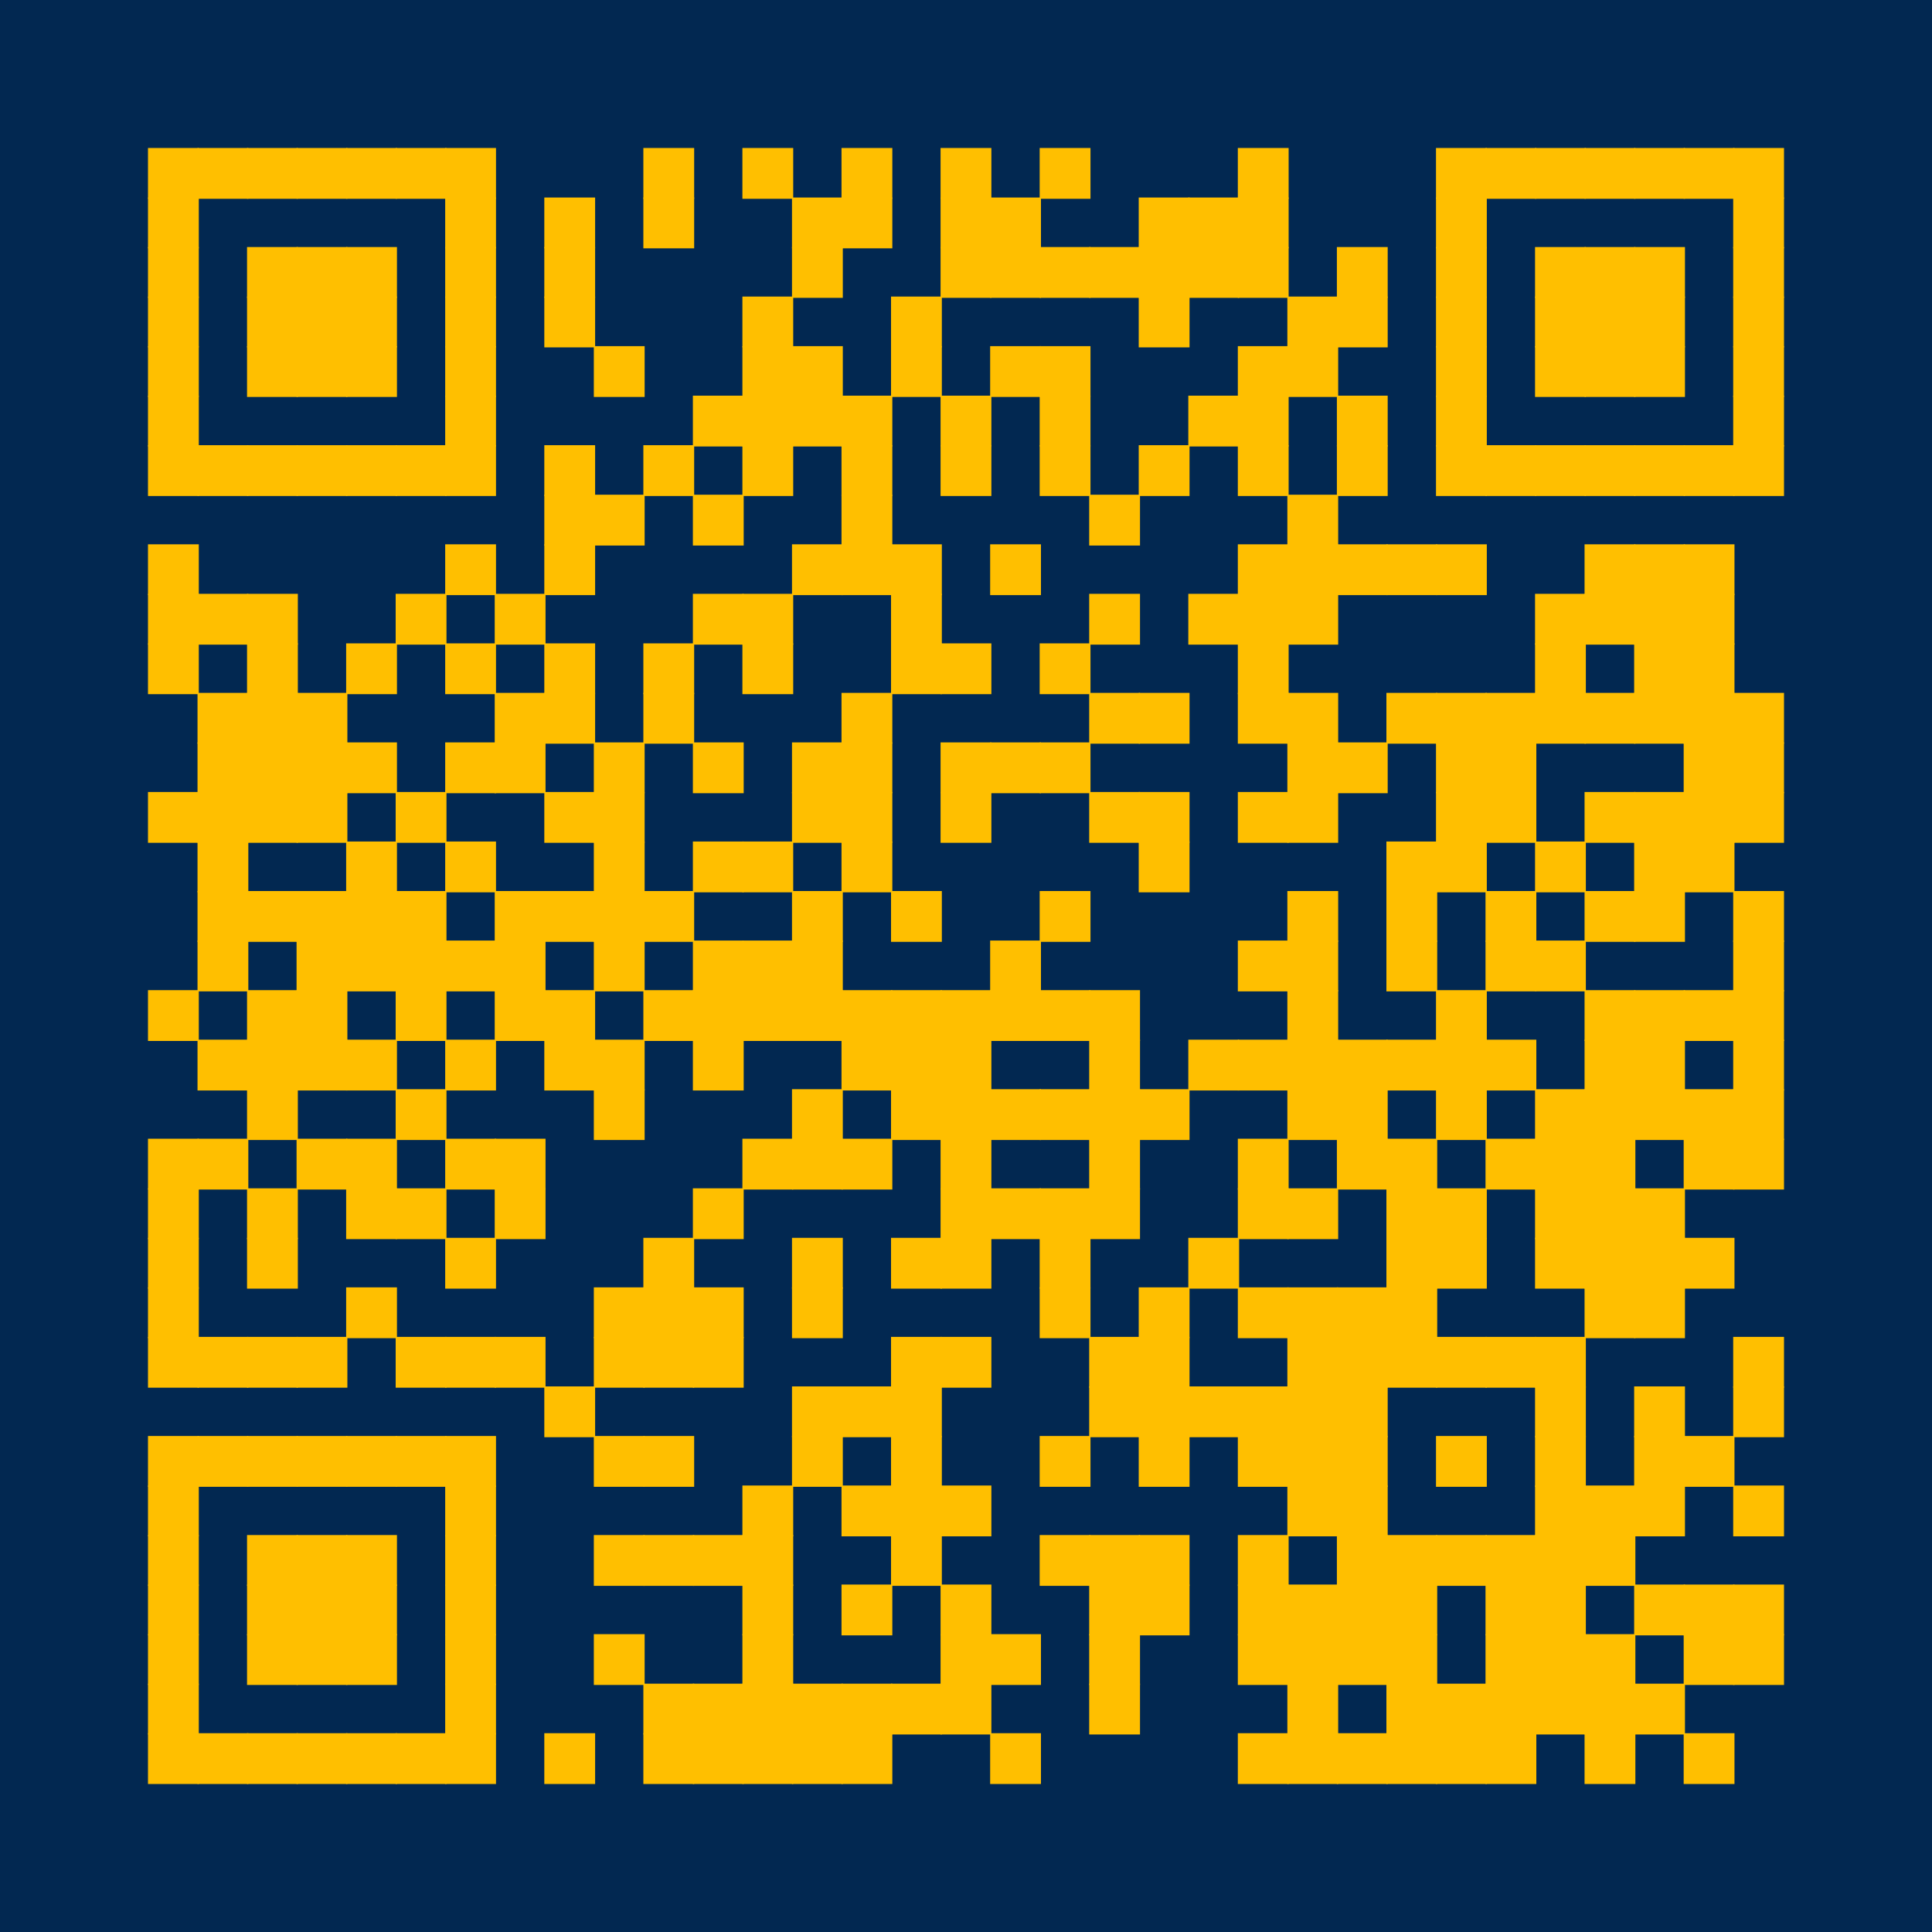 <?xml version="1.0" encoding="UTF-8" ?>
<svg xmlns="http://www.w3.org/2000/svg" xmlns:xlink="http://www.w3.org/1999/xlink" height="300" width="300">
  <g id="qrcode:https://marwincarmo.github.io/posters/cb_sono_poster">
    <rect x="0" y="0" width="300px" height="300px" style="fill:#022851;"/>
    <rect x="23.08" y="23.08" width="7.69" height="7.69" stroke="#FFBF00" stroke-width="0.2" stroke-linecap="butt" fill="#FFBF00"/>
    <rect x="23.08" y="30.77" width="7.69" height="7.69" stroke="#FFBF00" stroke-width="0.2" stroke-linecap="butt" fill="#FFBF00"/>
    <rect x="23.08" y="38.46" width="7.69" height="7.69" stroke="#FFBF00" stroke-width="0.2" stroke-linecap="butt" fill="#FFBF00"/>
    <rect x="23.08" y="46.15" width="7.69" height="7.69" stroke="#FFBF00" stroke-width="0.2" stroke-linecap="butt" fill="#FFBF00"/>
    <rect x="23.08" y="53.85" width="7.69" height="7.69" stroke="#FFBF00" stroke-width="0.2" stroke-linecap="butt" fill="#FFBF00"/>
    <rect x="23.08" y="61.54" width="7.69" height="7.69" stroke="#FFBF00" stroke-width="0.2" stroke-linecap="butt" fill="#FFBF00"/>
    <rect x="23.08" y="69.23" width="7.69" height="7.69" stroke="#FFBF00" stroke-width="0.2" stroke-linecap="butt" fill="#FFBF00"/>
    <rect x="23.08" y="84.62" width="7.69" height="7.69" stroke="#FFBF00" stroke-width="0.2" stroke-linecap="butt" fill="#FFBF00"/>
    <rect x="23.08" y="92.31" width="7.69" height="7.69" stroke="#FFBF00" stroke-width="0.2" stroke-linecap="butt" fill="#FFBF00"/>
    <rect x="23.08" y="100.00" width="7.69" height="7.69" stroke="#FFBF00" stroke-width="0.2" stroke-linecap="butt" fill="#FFBF00"/>
    <rect x="23.08" y="123.08" width="7.69" height="7.69" stroke="#FFBF00" stroke-width="0.2" stroke-linecap="butt" fill="#FFBF00"/>
    <rect x="23.08" y="153.85" width="7.69" height="7.69" stroke="#FFBF00" stroke-width="0.2" stroke-linecap="butt" fill="#FFBF00"/>
    <rect x="23.08" y="176.92" width="7.69" height="7.69" stroke="#FFBF00" stroke-width="0.2" stroke-linecap="butt" fill="#FFBF00"/>
    <rect x="23.08" y="184.62" width="7.69" height="7.69" stroke="#FFBF00" stroke-width="0.2" stroke-linecap="butt" fill="#FFBF00"/>
    <rect x="23.08" y="192.31" width="7.69" height="7.69" stroke="#FFBF00" stroke-width="0.2" stroke-linecap="butt" fill="#FFBF00"/>
    <rect x="23.08" y="200.00" width="7.69" height="7.69" stroke="#FFBF00" stroke-width="0.2" stroke-linecap="butt" fill="#FFBF00"/>
    <rect x="23.08" y="207.69" width="7.69" height="7.69" stroke="#FFBF00" stroke-width="0.2" stroke-linecap="butt" fill="#FFBF00"/>
    <rect x="23.08" y="223.08" width="7.69" height="7.69" stroke="#FFBF00" stroke-width="0.2" stroke-linecap="butt" fill="#FFBF00"/>
    <rect x="23.08" y="230.77" width="7.69" height="7.69" stroke="#FFBF00" stroke-width="0.2" stroke-linecap="butt" fill="#FFBF00"/>
    <rect x="23.08" y="238.46" width="7.69" height="7.69" stroke="#FFBF00" stroke-width="0.2" stroke-linecap="butt" fill="#FFBF00"/>
    <rect x="23.08" y="246.15" width="7.69" height="7.69" stroke="#FFBF00" stroke-width="0.2" stroke-linecap="butt" fill="#FFBF00"/>
    <rect x="23.08" y="253.85" width="7.69" height="7.69" stroke="#FFBF00" stroke-width="0.2" stroke-linecap="butt" fill="#FFBF00"/>
    <rect x="23.08" y="261.54" width="7.69" height="7.69" stroke="#FFBF00" stroke-width="0.2" stroke-linecap="butt" fill="#FFBF00"/>
    <rect x="23.08" y="269.23" width="7.69" height="7.69" stroke="#FFBF00" stroke-width="0.2" stroke-linecap="butt" fill="#FFBF00"/>
    <rect x="30.77" y="23.08" width="7.69" height="7.69" stroke="#FFBF00" stroke-width="0.2" stroke-linecap="butt" fill="#FFBF00"/>
    <rect x="30.77" y="69.23" width="7.69" height="7.69" stroke="#FFBF00" stroke-width="0.2" stroke-linecap="butt" fill="#FFBF00"/>
    <rect x="30.77" y="92.31" width="7.69" height="7.69" stroke="#FFBF00" stroke-width="0.2" stroke-linecap="butt" fill="#FFBF00"/>
    <rect x="30.77" y="107.69" width="7.69" height="7.69" stroke="#FFBF00" stroke-width="0.2" stroke-linecap="butt" fill="#FFBF00"/>
    <rect x="30.77" y="115.38" width="7.69" height="7.69" stroke="#FFBF00" stroke-width="0.2" stroke-linecap="butt" fill="#FFBF00"/>
    <rect x="30.77" y="123.08" width="7.69" height="7.69" stroke="#FFBF00" stroke-width="0.2" stroke-linecap="butt" fill="#FFBF00"/>
    <rect x="30.77" y="130.77" width="7.69" height="7.69" stroke="#FFBF00" stroke-width="0.2" stroke-linecap="butt" fill="#FFBF00"/>
    <rect x="30.77" y="138.46" width="7.69" height="7.69" stroke="#FFBF00" stroke-width="0.2" stroke-linecap="butt" fill="#FFBF00"/>
    <rect x="30.77" y="146.15" width="7.69" height="7.69" stroke="#FFBF00" stroke-width="0.2" stroke-linecap="butt" fill="#FFBF00"/>
    <rect x="30.77" y="161.54" width="7.69" height="7.69" stroke="#FFBF00" stroke-width="0.2" stroke-linecap="butt" fill="#FFBF00"/>
    <rect x="30.77" y="176.92" width="7.69" height="7.69" stroke="#FFBF00" stroke-width="0.2" stroke-linecap="butt" fill="#FFBF00"/>
    <rect x="30.77" y="207.69" width="7.69" height="7.69" stroke="#FFBF00" stroke-width="0.2" stroke-linecap="butt" fill="#FFBF00"/>
    <rect x="30.77" y="223.08" width="7.69" height="7.69" stroke="#FFBF00" stroke-width="0.2" stroke-linecap="butt" fill="#FFBF00"/>
    <rect x="30.77" y="269.23" width="7.69" height="7.69" stroke="#FFBF00" stroke-width="0.2" stroke-linecap="butt" fill="#FFBF00"/>
    <rect x="38.46" y="23.08" width="7.69" height="7.69" stroke="#FFBF00" stroke-width="0.2" stroke-linecap="butt" fill="#FFBF00"/>
    <rect x="38.46" y="38.46" width="7.69" height="7.69" stroke="#FFBF00" stroke-width="0.2" stroke-linecap="butt" fill="#FFBF00"/>
    <rect x="38.46" y="46.15" width="7.69" height="7.69" stroke="#FFBF00" stroke-width="0.2" stroke-linecap="butt" fill="#FFBF00"/>
    <rect x="38.46" y="53.85" width="7.69" height="7.69" stroke="#FFBF00" stroke-width="0.2" stroke-linecap="butt" fill="#FFBF00"/>
    <rect x="38.46" y="69.23" width="7.69" height="7.69" stroke="#FFBF00" stroke-width="0.2" stroke-linecap="butt" fill="#FFBF00"/>
    <rect x="38.46" y="92.31" width="7.69" height="7.69" stroke="#FFBF00" stroke-width="0.2" stroke-linecap="butt" fill="#FFBF00"/>
    <rect x="38.46" y="100.00" width="7.69" height="7.69" stroke="#FFBF00" stroke-width="0.2" stroke-linecap="butt" fill="#FFBF00"/>
    <rect x="38.46" y="107.69" width="7.69" height="7.69" stroke="#FFBF00" stroke-width="0.2" stroke-linecap="butt" fill="#FFBF00"/>
    <rect x="38.46" y="115.38" width="7.69" height="7.69" stroke="#FFBF00" stroke-width="0.2" stroke-linecap="butt" fill="#FFBF00"/>
    <rect x="38.46" y="123.08" width="7.69" height="7.69" stroke="#FFBF00" stroke-width="0.2" stroke-linecap="butt" fill="#FFBF00"/>
    <rect x="38.46" y="138.46" width="7.69" height="7.69" stroke="#FFBF00" stroke-width="0.2" stroke-linecap="butt" fill="#FFBF00"/>
    <rect x="38.46" y="153.85" width="7.69" height="7.69" stroke="#FFBF00" stroke-width="0.2" stroke-linecap="butt" fill="#FFBF00"/>
    <rect x="38.46" y="161.54" width="7.69" height="7.69" stroke="#FFBF00" stroke-width="0.2" stroke-linecap="butt" fill="#FFBF00"/>
    <rect x="38.46" y="169.23" width="7.69" height="7.69" stroke="#FFBF00" stroke-width="0.2" stroke-linecap="butt" fill="#FFBF00"/>
    <rect x="38.46" y="184.62" width="7.69" height="7.69" stroke="#FFBF00" stroke-width="0.2" stroke-linecap="butt" fill="#FFBF00"/>
    <rect x="38.46" y="192.31" width="7.69" height="7.69" stroke="#FFBF00" stroke-width="0.2" stroke-linecap="butt" fill="#FFBF00"/>
    <rect x="38.46" y="207.69" width="7.69" height="7.69" stroke="#FFBF00" stroke-width="0.2" stroke-linecap="butt" fill="#FFBF00"/>
    <rect x="38.46" y="223.08" width="7.69" height="7.69" stroke="#FFBF00" stroke-width="0.2" stroke-linecap="butt" fill="#FFBF00"/>
    <rect x="38.46" y="238.46" width="7.69" height="7.69" stroke="#FFBF00" stroke-width="0.2" stroke-linecap="butt" fill="#FFBF00"/>
    <rect x="38.46" y="246.15" width="7.69" height="7.69" stroke="#FFBF00" stroke-width="0.2" stroke-linecap="butt" fill="#FFBF00"/>
    <rect x="38.46" y="253.85" width="7.69" height="7.69" stroke="#FFBF00" stroke-width="0.2" stroke-linecap="butt" fill="#FFBF00"/>
    <rect x="38.46" y="269.23" width="7.69" height="7.69" stroke="#FFBF00" stroke-width="0.2" stroke-linecap="butt" fill="#FFBF00"/>
    <rect x="46.15" y="23.08" width="7.69" height="7.69" stroke="#FFBF00" stroke-width="0.2" stroke-linecap="butt" fill="#FFBF00"/>
    <rect x="46.15" y="38.46" width="7.69" height="7.69" stroke="#FFBF00" stroke-width="0.2" stroke-linecap="butt" fill="#FFBF00"/>
    <rect x="46.15" y="46.15" width="7.69" height="7.69" stroke="#FFBF00" stroke-width="0.2" stroke-linecap="butt" fill="#FFBF00"/>
    <rect x="46.15" y="53.85" width="7.69" height="7.69" stroke="#FFBF00" stroke-width="0.2" stroke-linecap="butt" fill="#FFBF00"/>
    <rect x="46.15" y="69.23" width="7.69" height="7.69" stroke="#FFBF00" stroke-width="0.2" stroke-linecap="butt" fill="#FFBF00"/>
    <rect x="46.15" y="107.69" width="7.69" height="7.69" stroke="#FFBF00" stroke-width="0.2" stroke-linecap="butt" fill="#FFBF00"/>
    <rect x="46.15" y="115.38" width="7.69" height="7.69" stroke="#FFBF00" stroke-width="0.2" stroke-linecap="butt" fill="#FFBF00"/>
    <rect x="46.15" y="123.08" width="7.69" height="7.69" stroke="#FFBF00" stroke-width="0.2" stroke-linecap="butt" fill="#FFBF00"/>
    <rect x="46.15" y="138.46" width="7.69" height="7.69" stroke="#FFBF00" stroke-width="0.2" stroke-linecap="butt" fill="#FFBF00"/>
    <rect x="46.15" y="146.15" width="7.69" height="7.69" stroke="#FFBF00" stroke-width="0.2" stroke-linecap="butt" fill="#FFBF00"/>
    <rect x="46.15" y="153.85" width="7.69" height="7.69" stroke="#FFBF00" stroke-width="0.2" stroke-linecap="butt" fill="#FFBF00"/>
    <rect x="46.15" y="161.54" width="7.69" height="7.69" stroke="#FFBF00" stroke-width="0.2" stroke-linecap="butt" fill="#FFBF00"/>
    <rect x="46.15" y="176.92" width="7.69" height="7.69" stroke="#FFBF00" stroke-width="0.2" stroke-linecap="butt" fill="#FFBF00"/>
    <rect x="46.15" y="207.69" width="7.69" height="7.69" stroke="#FFBF00" stroke-width="0.2" stroke-linecap="butt" fill="#FFBF00"/>
    <rect x="46.15" y="223.08" width="7.69" height="7.69" stroke="#FFBF00" stroke-width="0.2" stroke-linecap="butt" fill="#FFBF00"/>
    <rect x="46.15" y="238.46" width="7.69" height="7.69" stroke="#FFBF00" stroke-width="0.2" stroke-linecap="butt" fill="#FFBF00"/>
    <rect x="46.15" y="246.15" width="7.69" height="7.69" stroke="#FFBF00" stroke-width="0.2" stroke-linecap="butt" fill="#FFBF00"/>
    <rect x="46.15" y="253.85" width="7.69" height="7.69" stroke="#FFBF00" stroke-width="0.2" stroke-linecap="butt" fill="#FFBF00"/>
    <rect x="46.15" y="269.23" width="7.69" height="7.69" stroke="#FFBF00" stroke-width="0.2" stroke-linecap="butt" fill="#FFBF00"/>
    <rect x="53.85" y="23.08" width="7.69" height="7.69" stroke="#FFBF00" stroke-width="0.2" stroke-linecap="butt" fill="#FFBF00"/>
    <rect x="53.85" y="38.46" width="7.69" height="7.69" stroke="#FFBF00" stroke-width="0.2" stroke-linecap="butt" fill="#FFBF00"/>
    <rect x="53.85" y="46.15" width="7.69" height="7.69" stroke="#FFBF00" stroke-width="0.2" stroke-linecap="butt" fill="#FFBF00"/>
    <rect x="53.85" y="53.85" width="7.69" height="7.69" stroke="#FFBF00" stroke-width="0.2" stroke-linecap="butt" fill="#FFBF00"/>
    <rect x="53.85" y="69.23" width="7.69" height="7.69" stroke="#FFBF00" stroke-width="0.2" stroke-linecap="butt" fill="#FFBF00"/>
    <rect x="53.85" y="100.00" width="7.69" height="7.69" stroke="#FFBF00" stroke-width="0.2" stroke-linecap="butt" fill="#FFBF00"/>
    <rect x="53.85" y="115.38" width="7.69" height="7.69" stroke="#FFBF00" stroke-width="0.2" stroke-linecap="butt" fill="#FFBF00"/>
    <rect x="53.85" y="130.77" width="7.69" height="7.69" stroke="#FFBF00" stroke-width="0.2" stroke-linecap="butt" fill="#FFBF00"/>
    <rect x="53.85" y="138.46" width="7.69" height="7.69" stroke="#FFBF00" stroke-width="0.2" stroke-linecap="butt" fill="#FFBF00"/>
    <rect x="53.85" y="146.15" width="7.69" height="7.69" stroke="#FFBF00" stroke-width="0.2" stroke-linecap="butt" fill="#FFBF00"/>
    <rect x="53.85" y="161.54" width="7.69" height="7.69" stroke="#FFBF00" stroke-width="0.2" stroke-linecap="butt" fill="#FFBF00"/>
    <rect x="53.85" y="176.92" width="7.69" height="7.69" stroke="#FFBF00" stroke-width="0.2" stroke-linecap="butt" fill="#FFBF00"/>
    <rect x="53.85" y="184.62" width="7.69" height="7.69" stroke="#FFBF00" stroke-width="0.2" stroke-linecap="butt" fill="#FFBF00"/>
    <rect x="53.85" y="200.00" width="7.69" height="7.69" stroke="#FFBF00" stroke-width="0.2" stroke-linecap="butt" fill="#FFBF00"/>
    <rect x="53.85" y="223.08" width="7.69" height="7.69" stroke="#FFBF00" stroke-width="0.2" stroke-linecap="butt" fill="#FFBF00"/>
    <rect x="53.85" y="238.46" width="7.69" height="7.69" stroke="#FFBF00" stroke-width="0.2" stroke-linecap="butt" fill="#FFBF00"/>
    <rect x="53.85" y="246.15" width="7.69" height="7.69" stroke="#FFBF00" stroke-width="0.2" stroke-linecap="butt" fill="#FFBF00"/>
    <rect x="53.85" y="253.85" width="7.69" height="7.69" stroke="#FFBF00" stroke-width="0.2" stroke-linecap="butt" fill="#FFBF00"/>
    <rect x="53.85" y="269.23" width="7.69" height="7.69" stroke="#FFBF00" stroke-width="0.2" stroke-linecap="butt" fill="#FFBF00"/>
    <rect x="61.54" y="23.08" width="7.69" height="7.69" stroke="#FFBF00" stroke-width="0.2" stroke-linecap="butt" fill="#FFBF00"/>
    <rect x="61.54" y="69.23" width="7.69" height="7.69" stroke="#FFBF00" stroke-width="0.2" stroke-linecap="butt" fill="#FFBF00"/>
    <rect x="61.54" y="92.31" width="7.69" height="7.69" stroke="#FFBF00" stroke-width="0.2" stroke-linecap="butt" fill="#FFBF00"/>
    <rect x="61.54" y="123.08" width="7.69" height="7.69" stroke="#FFBF00" stroke-width="0.2" stroke-linecap="butt" fill="#FFBF00"/>
    <rect x="61.54" y="138.46" width="7.69" height="7.69" stroke="#FFBF00" stroke-width="0.2" stroke-linecap="butt" fill="#FFBF00"/>
    <rect x="61.54" y="146.15" width="7.69" height="7.69" stroke="#FFBF00" stroke-width="0.2" stroke-linecap="butt" fill="#FFBF00"/>
    <rect x="61.54" y="153.85" width="7.69" height="7.69" stroke="#FFBF00" stroke-width="0.2" stroke-linecap="butt" fill="#FFBF00"/>
    <rect x="61.54" y="169.23" width="7.69" height="7.69" stroke="#FFBF00" stroke-width="0.2" stroke-linecap="butt" fill="#FFBF00"/>
    <rect x="61.54" y="184.62" width="7.69" height="7.69" stroke="#FFBF00" stroke-width="0.2" stroke-linecap="butt" fill="#FFBF00"/>
    <rect x="61.54" y="207.69" width="7.69" height="7.69" stroke="#FFBF00" stroke-width="0.2" stroke-linecap="butt" fill="#FFBF00"/>
    <rect x="61.54" y="223.08" width="7.69" height="7.69" stroke="#FFBF00" stroke-width="0.2" stroke-linecap="butt" fill="#FFBF00"/>
    <rect x="61.54" y="269.23" width="7.69" height="7.69" stroke="#FFBF00" stroke-width="0.2" stroke-linecap="butt" fill="#FFBF00"/>
    <rect x="69.23" y="23.08" width="7.69" height="7.69" stroke="#FFBF00" stroke-width="0.2" stroke-linecap="butt" fill="#FFBF00"/>
    <rect x="69.23" y="30.77" width="7.69" height="7.69" stroke="#FFBF00" stroke-width="0.2" stroke-linecap="butt" fill="#FFBF00"/>
    <rect x="69.23" y="38.46" width="7.69" height="7.69" stroke="#FFBF00" stroke-width="0.2" stroke-linecap="butt" fill="#FFBF00"/>
    <rect x="69.23" y="46.15" width="7.69" height="7.69" stroke="#FFBF00" stroke-width="0.2" stroke-linecap="butt" fill="#FFBF00"/>
    <rect x="69.23" y="53.85" width="7.69" height="7.69" stroke="#FFBF00" stroke-width="0.2" stroke-linecap="butt" fill="#FFBF00"/>
    <rect x="69.23" y="61.54" width="7.69" height="7.69" stroke="#FFBF00" stroke-width="0.2" stroke-linecap="butt" fill="#FFBF00"/>
    <rect x="69.23" y="69.23" width="7.69" height="7.69" stroke="#FFBF00" stroke-width="0.2" stroke-linecap="butt" fill="#FFBF00"/>
    <rect x="69.23" y="84.62" width="7.69" height="7.69" stroke="#FFBF00" stroke-width="0.2" stroke-linecap="butt" fill="#FFBF00"/>
    <rect x="69.23" y="100.00" width="7.69" height="7.69" stroke="#FFBF00" stroke-width="0.2" stroke-linecap="butt" fill="#FFBF00"/>
    <rect x="69.23" y="115.38" width="7.69" height="7.69" stroke="#FFBF00" stroke-width="0.2" stroke-linecap="butt" fill="#FFBF00"/>
    <rect x="69.23" y="130.77" width="7.69" height="7.69" stroke="#FFBF00" stroke-width="0.2" stroke-linecap="butt" fill="#FFBF00"/>
    <rect x="69.23" y="146.15" width="7.69" height="7.69" stroke="#FFBF00" stroke-width="0.2" stroke-linecap="butt" fill="#FFBF00"/>
    <rect x="69.23" y="161.54" width="7.69" height="7.69" stroke="#FFBF00" stroke-width="0.2" stroke-linecap="butt" fill="#FFBF00"/>
    <rect x="69.23" y="176.92" width="7.69" height="7.69" stroke="#FFBF00" stroke-width="0.2" stroke-linecap="butt" fill="#FFBF00"/>
    <rect x="69.23" y="192.31" width="7.69" height="7.69" stroke="#FFBF00" stroke-width="0.2" stroke-linecap="butt" fill="#FFBF00"/>
    <rect x="69.23" y="207.69" width="7.69" height="7.69" stroke="#FFBF00" stroke-width="0.2" stroke-linecap="butt" fill="#FFBF00"/>
    <rect x="69.23" y="223.08" width="7.69" height="7.69" stroke="#FFBF00" stroke-width="0.2" stroke-linecap="butt" fill="#FFBF00"/>
    <rect x="69.23" y="230.77" width="7.69" height="7.69" stroke="#FFBF00" stroke-width="0.2" stroke-linecap="butt" fill="#FFBF00"/>
    <rect x="69.23" y="238.46" width="7.69" height="7.69" stroke="#FFBF00" stroke-width="0.2" stroke-linecap="butt" fill="#FFBF00"/>
    <rect x="69.23" y="246.15" width="7.69" height="7.69" stroke="#FFBF00" stroke-width="0.2" stroke-linecap="butt" fill="#FFBF00"/>
    <rect x="69.23" y="253.85" width="7.69" height="7.69" stroke="#FFBF00" stroke-width="0.2" stroke-linecap="butt" fill="#FFBF00"/>
    <rect x="69.23" y="261.54" width="7.69" height="7.69" stroke="#FFBF00" stroke-width="0.2" stroke-linecap="butt" fill="#FFBF00"/>
    <rect x="69.23" y="269.23" width="7.69" height="7.69" stroke="#FFBF00" stroke-width="0.2" stroke-linecap="butt" fill="#FFBF00"/>
    <rect x="76.92" y="92.31" width="7.69" height="7.69" stroke="#FFBF00" stroke-width="0.2" stroke-linecap="butt" fill="#FFBF00"/>
    <rect x="76.92" y="107.69" width="7.69" height="7.69" stroke="#FFBF00" stroke-width="0.2" stroke-linecap="butt" fill="#FFBF00"/>
    <rect x="76.92" y="115.38" width="7.69" height="7.69" stroke="#FFBF00" stroke-width="0.2" stroke-linecap="butt" fill="#FFBF00"/>
    <rect x="76.92" y="138.46" width="7.69" height="7.69" stroke="#FFBF00" stroke-width="0.2" stroke-linecap="butt" fill="#FFBF00"/>
    <rect x="76.92" y="146.15" width="7.69" height="7.69" stroke="#FFBF00" stroke-width="0.2" stroke-linecap="butt" fill="#FFBF00"/>
    <rect x="76.92" y="153.85" width="7.69" height="7.69" stroke="#FFBF00" stroke-width="0.2" stroke-linecap="butt" fill="#FFBF00"/>
    <rect x="76.92" y="176.92" width="7.69" height="7.69" stroke="#FFBF00" stroke-width="0.2" stroke-linecap="butt" fill="#FFBF00"/>
    <rect x="76.92" y="184.62" width="7.69" height="7.69" stroke="#FFBF00" stroke-width="0.2" stroke-linecap="butt" fill="#FFBF00"/>
    <rect x="76.92" y="207.69" width="7.69" height="7.69" stroke="#FFBF00" stroke-width="0.2" stroke-linecap="butt" fill="#FFBF00"/>
    <rect x="84.62" y="30.77" width="7.69" height="7.69" stroke="#FFBF00" stroke-width="0.2" stroke-linecap="butt" fill="#FFBF00"/>
    <rect x="84.62" y="38.46" width="7.69" height="7.69" stroke="#FFBF00" stroke-width="0.2" stroke-linecap="butt" fill="#FFBF00"/>
    <rect x="84.62" y="46.15" width="7.69" height="7.69" stroke="#FFBF00" stroke-width="0.2" stroke-linecap="butt" fill="#FFBF00"/>
    <rect x="84.62" y="69.23" width="7.69" height="7.69" stroke="#FFBF00" stroke-width="0.2" stroke-linecap="butt" fill="#FFBF00"/>
    <rect x="84.62" y="76.92" width="7.69" height="7.69" stroke="#FFBF00" stroke-width="0.2" stroke-linecap="butt" fill="#FFBF00"/>
    <rect x="84.62" y="84.62" width="7.69" height="7.69" stroke="#FFBF00" stroke-width="0.2" stroke-linecap="butt" fill="#FFBF00"/>
    <rect x="84.62" y="100.00" width="7.69" height="7.69" stroke="#FFBF00" stroke-width="0.2" stroke-linecap="butt" fill="#FFBF00"/>
    <rect x="84.62" y="107.69" width="7.69" height="7.69" stroke="#FFBF00" stroke-width="0.2" stroke-linecap="butt" fill="#FFBF00"/>
    <rect x="84.62" y="123.08" width="7.69" height="7.69" stroke="#FFBF00" stroke-width="0.2" stroke-linecap="butt" fill="#FFBF00"/>
    <rect x="84.62" y="138.46" width="7.69" height="7.69" stroke="#FFBF00" stroke-width="0.2" stroke-linecap="butt" fill="#FFBF00"/>
    <rect x="84.62" y="153.85" width="7.69" height="7.69" stroke="#FFBF00" stroke-width="0.2" stroke-linecap="butt" fill="#FFBF00"/>
    <rect x="84.62" y="161.54" width="7.69" height="7.69" stroke="#FFBF00" stroke-width="0.2" stroke-linecap="butt" fill="#FFBF00"/>
    <rect x="84.62" y="215.38" width="7.69" height="7.69" stroke="#FFBF00" stroke-width="0.2" stroke-linecap="butt" fill="#FFBF00"/>
    <rect x="84.62" y="269.23" width="7.69" height="7.69" stroke="#FFBF00" stroke-width="0.2" stroke-linecap="butt" fill="#FFBF00"/>
    <rect x="92.31" y="53.85" width="7.69" height="7.69" stroke="#FFBF00" stroke-width="0.2" stroke-linecap="butt" fill="#FFBF00"/>
    <rect x="92.31" y="76.92" width="7.69" height="7.69" stroke="#FFBF00" stroke-width="0.2" stroke-linecap="butt" fill="#FFBF00"/>
    <rect x="92.31" y="115.38" width="7.69" height="7.69" stroke="#FFBF00" stroke-width="0.2" stroke-linecap="butt" fill="#FFBF00"/>
    <rect x="92.31" y="123.08" width="7.69" height="7.69" stroke="#FFBF00" stroke-width="0.2" stroke-linecap="butt" fill="#FFBF00"/>
    <rect x="92.31" y="130.77" width="7.69" height="7.69" stroke="#FFBF00" stroke-width="0.2" stroke-linecap="butt" fill="#FFBF00"/>
    <rect x="92.31" y="138.46" width="7.69" height="7.69" stroke="#FFBF00" stroke-width="0.2" stroke-linecap="butt" fill="#FFBF00"/>
    <rect x="92.31" y="146.15" width="7.69" height="7.69" stroke="#FFBF00" stroke-width="0.2" stroke-linecap="butt" fill="#FFBF00"/>
    <rect x="92.31" y="161.54" width="7.69" height="7.69" stroke="#FFBF00" stroke-width="0.2" stroke-linecap="butt" fill="#FFBF00"/>
    <rect x="92.31" y="169.23" width="7.69" height="7.69" stroke="#FFBF00" stroke-width="0.2" stroke-linecap="butt" fill="#FFBF00"/>
    <rect x="92.31" y="200.00" width="7.69" height="7.69" stroke="#FFBF00" stroke-width="0.2" stroke-linecap="butt" fill="#FFBF00"/>
    <rect x="92.31" y="207.69" width="7.69" height="7.69" stroke="#FFBF00" stroke-width="0.2" stroke-linecap="butt" fill="#FFBF00"/>
    <rect x="92.31" y="223.08" width="7.69" height="7.69" stroke="#FFBF00" stroke-width="0.2" stroke-linecap="butt" fill="#FFBF00"/>
    <rect x="92.31" y="238.46" width="7.69" height="7.69" stroke="#FFBF00" stroke-width="0.2" stroke-linecap="butt" fill="#FFBF00"/>
    <rect x="92.31" y="253.85" width="7.69" height="7.69" stroke="#FFBF00" stroke-width="0.2" stroke-linecap="butt" fill="#FFBF00"/>
    <rect x="100.00" y="23.08" width="7.69" height="7.69" stroke="#FFBF00" stroke-width="0.2" stroke-linecap="butt" fill="#FFBF00"/>
    <rect x="100.00" y="30.77" width="7.69" height="7.69" stroke="#FFBF00" stroke-width="0.2" stroke-linecap="butt" fill="#FFBF00"/>
    <rect x="100.00" y="69.23" width="7.69" height="7.69" stroke="#FFBF00" stroke-width="0.2" stroke-linecap="butt" fill="#FFBF00"/>
    <rect x="100.00" y="100.00" width="7.69" height="7.69" stroke="#FFBF00" stroke-width="0.2" stroke-linecap="butt" fill="#FFBF00"/>
    <rect x="100.00" y="107.69" width="7.69" height="7.69" stroke="#FFBF00" stroke-width="0.2" stroke-linecap="butt" fill="#FFBF00"/>
    <rect x="100.00" y="138.46" width="7.69" height="7.69" stroke="#FFBF00" stroke-width="0.2" stroke-linecap="butt" fill="#FFBF00"/>
    <rect x="100.00" y="153.85" width="7.69" height="7.69" stroke="#FFBF00" stroke-width="0.2" stroke-linecap="butt" fill="#FFBF00"/>
    <rect x="100.00" y="192.31" width="7.69" height="7.69" stroke="#FFBF00" stroke-width="0.2" stroke-linecap="butt" fill="#FFBF00"/>
    <rect x="100.00" y="200.00" width="7.69" height="7.69" stroke="#FFBF00" stroke-width="0.2" stroke-linecap="butt" fill="#FFBF00"/>
    <rect x="100.00" y="207.69" width="7.69" height="7.69" stroke="#FFBF00" stroke-width="0.2" stroke-linecap="butt" fill="#FFBF00"/>
    <rect x="100.00" y="223.08" width="7.69" height="7.69" stroke="#FFBF00" stroke-width="0.2" stroke-linecap="butt" fill="#FFBF00"/>
    <rect x="100.00" y="238.46" width="7.69" height="7.69" stroke="#FFBF00" stroke-width="0.2" stroke-linecap="butt" fill="#FFBF00"/>
    <rect x="100.00" y="261.54" width="7.69" height="7.69" stroke="#FFBF00" stroke-width="0.2" stroke-linecap="butt" fill="#FFBF00"/>
    <rect x="100.00" y="269.23" width="7.69" height="7.69" stroke="#FFBF00" stroke-width="0.2" stroke-linecap="butt" fill="#FFBF00"/>
    <rect x="107.69" y="61.54" width="7.69" height="7.69" stroke="#FFBF00" stroke-width="0.2" stroke-linecap="butt" fill="#FFBF00"/>
    <rect x="107.69" y="76.92" width="7.69" height="7.69" stroke="#FFBF00" stroke-width="0.2" stroke-linecap="butt" fill="#FFBF00"/>
    <rect x="107.69" y="92.31" width="7.69" height="7.69" stroke="#FFBF00" stroke-width="0.2" stroke-linecap="butt" fill="#FFBF00"/>
    <rect x="107.69" y="115.38" width="7.69" height="7.69" stroke="#FFBF00" stroke-width="0.2" stroke-linecap="butt" fill="#FFBF00"/>
    <rect x="107.69" y="130.77" width="7.69" height="7.69" stroke="#FFBF00" stroke-width="0.2" stroke-linecap="butt" fill="#FFBF00"/>
    <rect x="107.69" y="146.15" width="7.69" height="7.69" stroke="#FFBF00" stroke-width="0.2" stroke-linecap="butt" fill="#FFBF00"/>
    <rect x="107.69" y="153.85" width="7.69" height="7.69" stroke="#FFBF00" stroke-width="0.2" stroke-linecap="butt" fill="#FFBF00"/>
    <rect x="107.69" y="161.54" width="7.69" height="7.69" stroke="#FFBF00" stroke-width="0.2" stroke-linecap="butt" fill="#FFBF00"/>
    <rect x="107.69" y="184.62" width="7.69" height="7.69" stroke="#FFBF00" stroke-width="0.2" stroke-linecap="butt" fill="#FFBF00"/>
    <rect x="107.69" y="200.00" width="7.69" height="7.69" stroke="#FFBF00" stroke-width="0.2" stroke-linecap="butt" fill="#FFBF00"/>
    <rect x="107.69" y="207.69" width="7.69" height="7.69" stroke="#FFBF00" stroke-width="0.2" stroke-linecap="butt" fill="#FFBF00"/>
    <rect x="107.69" y="238.46" width="7.69" height="7.69" stroke="#FFBF00" stroke-width="0.2" stroke-linecap="butt" fill="#FFBF00"/>
    <rect x="107.69" y="261.54" width="7.69" height="7.69" stroke="#FFBF00" stroke-width="0.2" stroke-linecap="butt" fill="#FFBF00"/>
    <rect x="107.69" y="269.23" width="7.69" height="7.69" stroke="#FFBF00" stroke-width="0.2" stroke-linecap="butt" fill="#FFBF00"/>
    <rect x="115.38" y="23.08" width="7.69" height="7.69" stroke="#FFBF00" stroke-width="0.2" stroke-linecap="butt" fill="#FFBF00"/>
    <rect x="115.38" y="46.15" width="7.69" height="7.69" stroke="#FFBF00" stroke-width="0.2" stroke-linecap="butt" fill="#FFBF00"/>
    <rect x="115.38" y="53.85" width="7.69" height="7.69" stroke="#FFBF00" stroke-width="0.2" stroke-linecap="butt" fill="#FFBF00"/>
    <rect x="115.38" y="61.54" width="7.69" height="7.69" stroke="#FFBF00" stroke-width="0.2" stroke-linecap="butt" fill="#FFBF00"/>
    <rect x="115.38" y="69.23" width="7.69" height="7.69" stroke="#FFBF00" stroke-width="0.2" stroke-linecap="butt" fill="#FFBF00"/>
    <rect x="115.38" y="92.31" width="7.69" height="7.69" stroke="#FFBF00" stroke-width="0.2" stroke-linecap="butt" fill="#FFBF00"/>
    <rect x="115.38" y="100.00" width="7.69" height="7.69" stroke="#FFBF00" stroke-width="0.2" stroke-linecap="butt" fill="#FFBF00"/>
    <rect x="115.38" y="130.77" width="7.69" height="7.69" stroke="#FFBF00" stroke-width="0.2" stroke-linecap="butt" fill="#FFBF00"/>
    <rect x="115.38" y="146.15" width="7.69" height="7.69" stroke="#FFBF00" stroke-width="0.2" stroke-linecap="butt" fill="#FFBF00"/>
    <rect x="115.38" y="153.85" width="7.69" height="7.69" stroke="#FFBF00" stroke-width="0.2" stroke-linecap="butt" fill="#FFBF00"/>
    <rect x="115.38" y="176.92" width="7.69" height="7.69" stroke="#FFBF00" stroke-width="0.2" stroke-linecap="butt" fill="#FFBF00"/>
    <rect x="115.38" y="230.77" width="7.69" height="7.69" stroke="#FFBF00" stroke-width="0.2" stroke-linecap="butt" fill="#FFBF00"/>
    <rect x="115.38" y="238.46" width="7.69" height="7.69" stroke="#FFBF00" stroke-width="0.2" stroke-linecap="butt" fill="#FFBF00"/>
    <rect x="115.38" y="246.15" width="7.69" height="7.69" stroke="#FFBF00" stroke-width="0.2" stroke-linecap="butt" fill="#FFBF00"/>
    <rect x="115.38" y="253.85" width="7.69" height="7.69" stroke="#FFBF00" stroke-width="0.2" stroke-linecap="butt" fill="#FFBF00"/>
    <rect x="115.38" y="261.54" width="7.69" height="7.69" stroke="#FFBF00" stroke-width="0.2" stroke-linecap="butt" fill="#FFBF00"/>
    <rect x="115.38" y="269.23" width="7.69" height="7.69" stroke="#FFBF00" stroke-width="0.2" stroke-linecap="butt" fill="#FFBF00"/>
    <rect x="123.08" y="30.77" width="7.69" height="7.69" stroke="#FFBF00" stroke-width="0.2" stroke-linecap="butt" fill="#FFBF00"/>
    <rect x="123.08" y="38.46" width="7.69" height="7.69" stroke="#FFBF00" stroke-width="0.2" stroke-linecap="butt" fill="#FFBF00"/>
    <rect x="123.08" y="53.85" width="7.69" height="7.69" stroke="#FFBF00" stroke-width="0.2" stroke-linecap="butt" fill="#FFBF00"/>
    <rect x="123.08" y="61.54" width="7.69" height="7.69" stroke="#FFBF00" stroke-width="0.2" stroke-linecap="butt" fill="#FFBF00"/>
    <rect x="123.08" y="84.62" width="7.69" height="7.69" stroke="#FFBF00" stroke-width="0.2" stroke-linecap="butt" fill="#FFBF00"/>
    <rect x="123.08" y="115.38" width="7.69" height="7.69" stroke="#FFBF00" stroke-width="0.2" stroke-linecap="butt" fill="#FFBF00"/>
    <rect x="123.08" y="123.08" width="7.69" height="7.69" stroke="#FFBF00" stroke-width="0.2" stroke-linecap="butt" fill="#FFBF00"/>
    <rect x="123.08" y="138.46" width="7.69" height="7.69" stroke="#FFBF00" stroke-width="0.2" stroke-linecap="butt" fill="#FFBF00"/>
    <rect x="123.08" y="146.15" width="7.69" height="7.69" stroke="#FFBF00" stroke-width="0.2" stroke-linecap="butt" fill="#FFBF00"/>
    <rect x="123.08" y="153.85" width="7.69" height="7.69" stroke="#FFBF00" stroke-width="0.2" stroke-linecap="butt" fill="#FFBF00"/>
    <rect x="123.08" y="169.23" width="7.69" height="7.69" stroke="#FFBF00" stroke-width="0.2" stroke-linecap="butt" fill="#FFBF00"/>
    <rect x="123.08" y="176.92" width="7.69" height="7.69" stroke="#FFBF00" stroke-width="0.2" stroke-linecap="butt" fill="#FFBF00"/>
    <rect x="123.08" y="192.31" width="7.69" height="7.69" stroke="#FFBF00" stroke-width="0.2" stroke-linecap="butt" fill="#FFBF00"/>
    <rect x="123.08" y="200.00" width="7.69" height="7.69" stroke="#FFBF00" stroke-width="0.2" stroke-linecap="butt" fill="#FFBF00"/>
    <rect x="123.08" y="215.38" width="7.69" height="7.69" stroke="#FFBF00" stroke-width="0.2" stroke-linecap="butt" fill="#FFBF00"/>
    <rect x="123.08" y="223.08" width="7.69" height="7.69" stroke="#FFBF00" stroke-width="0.2" stroke-linecap="butt" fill="#FFBF00"/>
    <rect x="123.08" y="261.54" width="7.69" height="7.69" stroke="#FFBF00" stroke-width="0.2" stroke-linecap="butt" fill="#FFBF00"/>
    <rect x="123.08" y="269.23" width="7.69" height="7.69" stroke="#FFBF00" stroke-width="0.2" stroke-linecap="butt" fill="#FFBF00"/>
    <rect x="130.77" y="23.08" width="7.69" height="7.69" stroke="#FFBF00" stroke-width="0.2" stroke-linecap="butt" fill="#FFBF00"/>
    <rect x="130.77" y="30.77" width="7.69" height="7.69" stroke="#FFBF00" stroke-width="0.2" stroke-linecap="butt" fill="#FFBF00"/>
    <rect x="130.77" y="61.54" width="7.69" height="7.69" stroke="#FFBF00" stroke-width="0.2" stroke-linecap="butt" fill="#FFBF00"/>
    <rect x="130.77" y="69.23" width="7.69" height="7.69" stroke="#FFBF00" stroke-width="0.2" stroke-linecap="butt" fill="#FFBF00"/>
    <rect x="130.77" y="76.92" width="7.69" height="7.69" stroke="#FFBF00" stroke-width="0.2" stroke-linecap="butt" fill="#FFBF00"/>
    <rect x="130.77" y="84.62" width="7.69" height="7.69" stroke="#FFBF00" stroke-width="0.2" stroke-linecap="butt" fill="#FFBF00"/>
    <rect x="130.77" y="107.69" width="7.69" height="7.69" stroke="#FFBF00" stroke-width="0.2" stroke-linecap="butt" fill="#FFBF00"/>
    <rect x="130.77" y="115.38" width="7.69" height="7.69" stroke="#FFBF00" stroke-width="0.2" stroke-linecap="butt" fill="#FFBF00"/>
    <rect x="130.77" y="123.08" width="7.69" height="7.69" stroke="#FFBF00" stroke-width="0.2" stroke-linecap="butt" fill="#FFBF00"/>
    <rect x="130.77" y="130.77" width="7.69" height="7.69" stroke="#FFBF00" stroke-width="0.2" stroke-linecap="butt" fill="#FFBF00"/>
    <rect x="130.77" y="153.85" width="7.69" height="7.69" stroke="#FFBF00" stroke-width="0.2" stroke-linecap="butt" fill="#FFBF00"/>
    <rect x="130.77" y="161.54" width="7.69" height="7.69" stroke="#FFBF00" stroke-width="0.2" stroke-linecap="butt" fill="#FFBF00"/>
    <rect x="130.77" y="176.92" width="7.69" height="7.69" stroke="#FFBF00" stroke-width="0.2" stroke-linecap="butt" fill="#FFBF00"/>
    <rect x="130.77" y="215.38" width="7.69" height="7.69" stroke="#FFBF00" stroke-width="0.2" stroke-linecap="butt" fill="#FFBF00"/>
    <rect x="130.77" y="230.77" width="7.69" height="7.69" stroke="#FFBF00" stroke-width="0.2" stroke-linecap="butt" fill="#FFBF00"/>
    <rect x="130.77" y="246.15" width="7.69" height="7.69" stroke="#FFBF00" stroke-width="0.2" stroke-linecap="butt" fill="#FFBF00"/>
    <rect x="130.77" y="261.54" width="7.69" height="7.69" stroke="#FFBF00" stroke-width="0.2" stroke-linecap="butt" fill="#FFBF00"/>
    <rect x="130.77" y="269.23" width="7.69" height="7.69" stroke="#FFBF00" stroke-width="0.2" stroke-linecap="butt" fill="#FFBF00"/>
    <rect x="138.46" y="46.15" width="7.69" height="7.69" stroke="#FFBF00" stroke-width="0.2" stroke-linecap="butt" fill="#FFBF00"/>
    <rect x="138.46" y="53.85" width="7.69" height="7.69" stroke="#FFBF00" stroke-width="0.2" stroke-linecap="butt" fill="#FFBF00"/>
    <rect x="138.46" y="84.62" width="7.69" height="7.69" stroke="#FFBF00" stroke-width="0.2" stroke-linecap="butt" fill="#FFBF00"/>
    <rect x="138.46" y="92.31" width="7.69" height="7.69" stroke="#FFBF00" stroke-width="0.2" stroke-linecap="butt" fill="#FFBF00"/>
    <rect x="138.46" y="100.00" width="7.69" height="7.69" stroke="#FFBF00" stroke-width="0.2" stroke-linecap="butt" fill="#FFBF00"/>
    <rect x="138.46" y="138.46" width="7.69" height="7.69" stroke="#FFBF00" stroke-width="0.2" stroke-linecap="butt" fill="#FFBF00"/>
    <rect x="138.46" y="153.85" width="7.69" height="7.69" stroke="#FFBF00" stroke-width="0.2" stroke-linecap="butt" fill="#FFBF00"/>
    <rect x="138.46" y="161.54" width="7.69" height="7.69" stroke="#FFBF00" stroke-width="0.2" stroke-linecap="butt" fill="#FFBF00"/>
    <rect x="138.46" y="169.23" width="7.69" height="7.69" stroke="#FFBF00" stroke-width="0.2" stroke-linecap="butt" fill="#FFBF00"/>
    <rect x="138.46" y="192.31" width="7.69" height="7.69" stroke="#FFBF00" stroke-width="0.2" stroke-linecap="butt" fill="#FFBF00"/>
    <rect x="138.46" y="207.69" width="7.69" height="7.69" stroke="#FFBF00" stroke-width="0.2" stroke-linecap="butt" fill="#FFBF00"/>
    <rect x="138.46" y="215.38" width="7.69" height="7.69" stroke="#FFBF00" stroke-width="0.2" stroke-linecap="butt" fill="#FFBF00"/>
    <rect x="138.46" y="223.08" width="7.69" height="7.69" stroke="#FFBF00" stroke-width="0.2" stroke-linecap="butt" fill="#FFBF00"/>
    <rect x="138.46" y="230.77" width="7.69" height="7.69" stroke="#FFBF00" stroke-width="0.2" stroke-linecap="butt" fill="#FFBF00"/>
    <rect x="138.46" y="238.46" width="7.69" height="7.69" stroke="#FFBF00" stroke-width="0.2" stroke-linecap="butt" fill="#FFBF00"/>
    <rect x="138.46" y="261.54" width="7.69" height="7.69" stroke="#FFBF00" stroke-width="0.2" stroke-linecap="butt" fill="#FFBF00"/>
    <rect x="146.15" y="23.08" width="7.69" height="7.69" stroke="#FFBF00" stroke-width="0.2" stroke-linecap="butt" fill="#FFBF00"/>
    <rect x="146.15" y="30.77" width="7.69" height="7.69" stroke="#FFBF00" stroke-width="0.2" stroke-linecap="butt" fill="#FFBF00"/>
    <rect x="146.15" y="38.46" width="7.69" height="7.69" stroke="#FFBF00" stroke-width="0.2" stroke-linecap="butt" fill="#FFBF00"/>
    <rect x="146.15" y="61.54" width="7.69" height="7.69" stroke="#FFBF00" stroke-width="0.2" stroke-linecap="butt" fill="#FFBF00"/>
    <rect x="146.15" y="69.23" width="7.69" height="7.69" stroke="#FFBF00" stroke-width="0.2" stroke-linecap="butt" fill="#FFBF00"/>
    <rect x="146.15" y="100.00" width="7.69" height="7.69" stroke="#FFBF00" stroke-width="0.2" stroke-linecap="butt" fill="#FFBF00"/>
    <rect x="146.15" y="115.38" width="7.69" height="7.69" stroke="#FFBF00" stroke-width="0.2" stroke-linecap="butt" fill="#FFBF00"/>
    <rect x="146.15" y="123.08" width="7.69" height="7.69" stroke="#FFBF00" stroke-width="0.2" stroke-linecap="butt" fill="#FFBF00"/>
    <rect x="146.15" y="153.85" width="7.69" height="7.69" stroke="#FFBF00" stroke-width="0.2" stroke-linecap="butt" fill="#FFBF00"/>
    <rect x="146.15" y="161.54" width="7.69" height="7.69" stroke="#FFBF00" stroke-width="0.2" stroke-linecap="butt" fill="#FFBF00"/>
    <rect x="146.15" y="169.23" width="7.69" height="7.69" stroke="#FFBF00" stroke-width="0.2" stroke-linecap="butt" fill="#FFBF00"/>
    <rect x="146.15" y="176.92" width="7.69" height="7.69" stroke="#FFBF00" stroke-width="0.2" stroke-linecap="butt" fill="#FFBF00"/>
    <rect x="146.15" y="184.62" width="7.69" height="7.69" stroke="#FFBF00" stroke-width="0.2" stroke-linecap="butt" fill="#FFBF00"/>
    <rect x="146.15" y="192.31" width="7.69" height="7.69" stroke="#FFBF00" stroke-width="0.2" stroke-linecap="butt" fill="#FFBF00"/>
    <rect x="146.15" y="207.69" width="7.69" height="7.69" stroke="#FFBF00" stroke-width="0.2" stroke-linecap="butt" fill="#FFBF00"/>
    <rect x="146.15" y="230.77" width="7.69" height="7.69" stroke="#FFBF00" stroke-width="0.2" stroke-linecap="butt" fill="#FFBF00"/>
    <rect x="146.15" y="246.15" width="7.69" height="7.69" stroke="#FFBF00" stroke-width="0.2" stroke-linecap="butt" fill="#FFBF00"/>
    <rect x="146.15" y="253.85" width="7.69" height="7.69" stroke="#FFBF00" stroke-width="0.2" stroke-linecap="butt" fill="#FFBF00"/>
    <rect x="146.15" y="261.54" width="7.69" height="7.69" stroke="#FFBF00" stroke-width="0.2" stroke-linecap="butt" fill="#FFBF00"/>
    <rect x="153.85" y="30.77" width="7.69" height="7.69" stroke="#FFBF00" stroke-width="0.2" stroke-linecap="butt" fill="#FFBF00"/>
    <rect x="153.85" y="38.46" width="7.69" height="7.69" stroke="#FFBF00" stroke-width="0.2" stroke-linecap="butt" fill="#FFBF00"/>
    <rect x="153.85" y="53.85" width="7.69" height="7.69" stroke="#FFBF00" stroke-width="0.2" stroke-linecap="butt" fill="#FFBF00"/>
    <rect x="153.85" y="84.62" width="7.69" height="7.69" stroke="#FFBF00" stroke-width="0.2" stroke-linecap="butt" fill="#FFBF00"/>
    <rect x="153.85" y="115.38" width="7.69" height="7.69" stroke="#FFBF00" stroke-width="0.2" stroke-linecap="butt" fill="#FFBF00"/>
    <rect x="153.85" y="146.15" width="7.69" height="7.69" stroke="#FFBF00" stroke-width="0.2" stroke-linecap="butt" fill="#FFBF00"/>
    <rect x="153.85" y="153.85" width="7.69" height="7.69" stroke="#FFBF00" stroke-width="0.2" stroke-linecap="butt" fill="#FFBF00"/>
    <rect x="153.85" y="169.23" width="7.69" height="7.69" stroke="#FFBF00" stroke-width="0.2" stroke-linecap="butt" fill="#FFBF00"/>
    <rect x="153.85" y="184.62" width="7.69" height="7.69" stroke="#FFBF00" stroke-width="0.2" stroke-linecap="butt" fill="#FFBF00"/>
    <rect x="153.85" y="253.85" width="7.69" height="7.69" stroke="#FFBF00" stroke-width="0.2" stroke-linecap="butt" fill="#FFBF00"/>
    <rect x="153.85" y="269.23" width="7.69" height="7.69" stroke="#FFBF00" stroke-width="0.2" stroke-linecap="butt" fill="#FFBF00"/>
    <rect x="161.54" y="23.08" width="7.69" height="7.69" stroke="#FFBF00" stroke-width="0.2" stroke-linecap="butt" fill="#FFBF00"/>
    <rect x="161.54" y="38.46" width="7.69" height="7.69" stroke="#FFBF00" stroke-width="0.2" stroke-linecap="butt" fill="#FFBF00"/>
    <rect x="161.54" y="53.85" width="7.69" height="7.69" stroke="#FFBF00" stroke-width="0.2" stroke-linecap="butt" fill="#FFBF00"/>
    <rect x="161.54" y="61.54" width="7.69" height="7.69" stroke="#FFBF00" stroke-width="0.2" stroke-linecap="butt" fill="#FFBF00"/>
    <rect x="161.54" y="69.23" width="7.69" height="7.69" stroke="#FFBF00" stroke-width="0.2" stroke-linecap="butt" fill="#FFBF00"/>
    <rect x="161.54" y="100.00" width="7.69" height="7.69" stroke="#FFBF00" stroke-width="0.2" stroke-linecap="butt" fill="#FFBF00"/>
    <rect x="161.54" y="115.38" width="7.69" height="7.69" stroke="#FFBF00" stroke-width="0.2" stroke-linecap="butt" fill="#FFBF00"/>
    <rect x="161.54" y="138.46" width="7.69" height="7.69" stroke="#FFBF00" stroke-width="0.2" stroke-linecap="butt" fill="#FFBF00"/>
    <rect x="161.54" y="153.85" width="7.69" height="7.69" stroke="#FFBF00" stroke-width="0.2" stroke-linecap="butt" fill="#FFBF00"/>
    <rect x="161.54" y="169.23" width="7.69" height="7.69" stroke="#FFBF00" stroke-width="0.2" stroke-linecap="butt" fill="#FFBF00"/>
    <rect x="161.54" y="184.62" width="7.69" height="7.69" stroke="#FFBF00" stroke-width="0.2" stroke-linecap="butt" fill="#FFBF00"/>
    <rect x="161.54" y="192.31" width="7.69" height="7.69" stroke="#FFBF00" stroke-width="0.2" stroke-linecap="butt" fill="#FFBF00"/>
    <rect x="161.54" y="200.00" width="7.69" height="7.69" stroke="#FFBF00" stroke-width="0.2" stroke-linecap="butt" fill="#FFBF00"/>
    <rect x="161.54" y="223.08" width="7.69" height="7.69" stroke="#FFBF00" stroke-width="0.2" stroke-linecap="butt" fill="#FFBF00"/>
    <rect x="161.54" y="238.46" width="7.69" height="7.69" stroke="#FFBF00" stroke-width="0.2" stroke-linecap="butt" fill="#FFBF00"/>
    <rect x="169.23" y="38.46" width="7.69" height="7.69" stroke="#FFBF00" stroke-width="0.2" stroke-linecap="butt" fill="#FFBF00"/>
    <rect x="169.23" y="76.92" width="7.69" height="7.69" stroke="#FFBF00" stroke-width="0.2" stroke-linecap="butt" fill="#FFBF00"/>
    <rect x="169.23" y="92.31" width="7.69" height="7.69" stroke="#FFBF00" stroke-width="0.2" stroke-linecap="butt" fill="#FFBF00"/>
    <rect x="169.23" y="107.69" width="7.69" height="7.69" stroke="#FFBF00" stroke-width="0.2" stroke-linecap="butt" fill="#FFBF00"/>
    <rect x="169.23" y="123.08" width="7.69" height="7.69" stroke="#FFBF00" stroke-width="0.2" stroke-linecap="butt" fill="#FFBF00"/>
    <rect x="169.23" y="153.85" width="7.69" height="7.69" stroke="#FFBF00" stroke-width="0.2" stroke-linecap="butt" fill="#FFBF00"/>
    <rect x="169.23" y="161.54" width="7.69" height="7.69" stroke="#FFBF00" stroke-width="0.2" stroke-linecap="butt" fill="#FFBF00"/>
    <rect x="169.23" y="169.23" width="7.69" height="7.69" stroke="#FFBF00" stroke-width="0.2" stroke-linecap="butt" fill="#FFBF00"/>
    <rect x="169.23" y="176.92" width="7.69" height="7.69" stroke="#FFBF00" stroke-width="0.2" stroke-linecap="butt" fill="#FFBF00"/>
    <rect x="169.23" y="184.62" width="7.69" height="7.69" stroke="#FFBF00" stroke-width="0.2" stroke-linecap="butt" fill="#FFBF00"/>
    <rect x="169.23" y="207.69" width="7.69" height="7.69" stroke="#FFBF00" stroke-width="0.2" stroke-linecap="butt" fill="#FFBF00"/>
    <rect x="169.23" y="215.38" width="7.69" height="7.69" stroke="#FFBF00" stroke-width="0.2" stroke-linecap="butt" fill="#FFBF00"/>
    <rect x="169.23" y="238.46" width="7.69" height="7.69" stroke="#FFBF00" stroke-width="0.2" stroke-linecap="butt" fill="#FFBF00"/>
    <rect x="169.23" y="246.15" width="7.69" height="7.69" stroke="#FFBF00" stroke-width="0.2" stroke-linecap="butt" fill="#FFBF00"/>
    <rect x="169.23" y="253.85" width="7.69" height="7.69" stroke="#FFBF00" stroke-width="0.2" stroke-linecap="butt" fill="#FFBF00"/>
    <rect x="169.23" y="261.54" width="7.69" height="7.69" stroke="#FFBF00" stroke-width="0.2" stroke-linecap="butt" fill="#FFBF00"/>
    <rect x="176.92" y="30.77" width="7.69" height="7.69" stroke="#FFBF00" stroke-width="0.2" stroke-linecap="butt" fill="#FFBF00"/>
    <rect x="176.92" y="38.46" width="7.69" height="7.69" stroke="#FFBF00" stroke-width="0.2" stroke-linecap="butt" fill="#FFBF00"/>
    <rect x="176.92" y="46.15" width="7.69" height="7.69" stroke="#FFBF00" stroke-width="0.2" stroke-linecap="butt" fill="#FFBF00"/>
    <rect x="176.92" y="69.23" width="7.69" height="7.69" stroke="#FFBF00" stroke-width="0.2" stroke-linecap="butt" fill="#FFBF00"/>
    <rect x="176.92" y="107.69" width="7.69" height="7.69" stroke="#FFBF00" stroke-width="0.2" stroke-linecap="butt" fill="#FFBF00"/>
    <rect x="176.92" y="123.08" width="7.69" height="7.69" stroke="#FFBF00" stroke-width="0.2" stroke-linecap="butt" fill="#FFBF00"/>
    <rect x="176.92" y="130.77" width="7.69" height="7.69" stroke="#FFBF00" stroke-width="0.2" stroke-linecap="butt" fill="#FFBF00"/>
    <rect x="176.92" y="169.23" width="7.69" height="7.69" stroke="#FFBF00" stroke-width="0.2" stroke-linecap="butt" fill="#FFBF00"/>
    <rect x="176.92" y="200.00" width="7.69" height="7.69" stroke="#FFBF00" stroke-width="0.2" stroke-linecap="butt" fill="#FFBF00"/>
    <rect x="176.92" y="207.69" width="7.69" height="7.69" stroke="#FFBF00" stroke-width="0.2" stroke-linecap="butt" fill="#FFBF00"/>
    <rect x="176.92" y="215.38" width="7.69" height="7.69" stroke="#FFBF00" stroke-width="0.2" stroke-linecap="butt" fill="#FFBF00"/>
    <rect x="176.92" y="223.08" width="7.69" height="7.69" stroke="#FFBF00" stroke-width="0.2" stroke-linecap="butt" fill="#FFBF00"/>
    <rect x="176.92" y="238.46" width="7.69" height="7.69" stroke="#FFBF00" stroke-width="0.2" stroke-linecap="butt" fill="#FFBF00"/>
    <rect x="176.92" y="246.15" width="7.69" height="7.69" stroke="#FFBF00" stroke-width="0.2" stroke-linecap="butt" fill="#FFBF00"/>
    <rect x="184.62" y="30.77" width="7.69" height="7.69" stroke="#FFBF00" stroke-width="0.2" stroke-linecap="butt" fill="#FFBF00"/>
    <rect x="184.62" y="38.46" width="7.69" height="7.69" stroke="#FFBF00" stroke-width="0.2" stroke-linecap="butt" fill="#FFBF00"/>
    <rect x="184.62" y="61.54" width="7.69" height="7.69" stroke="#FFBF00" stroke-width="0.2" stroke-linecap="butt" fill="#FFBF00"/>
    <rect x="184.62" y="92.31" width="7.69" height="7.69" stroke="#FFBF00" stroke-width="0.2" stroke-linecap="butt" fill="#FFBF00"/>
    <rect x="184.62" y="161.54" width="7.69" height="7.69" stroke="#FFBF00" stroke-width="0.2" stroke-linecap="butt" fill="#FFBF00"/>
    <rect x="184.62" y="192.31" width="7.69" height="7.69" stroke="#FFBF00" stroke-width="0.2" stroke-linecap="butt" fill="#FFBF00"/>
    <rect x="184.62" y="215.38" width="7.69" height="7.69" stroke="#FFBF00" stroke-width="0.2" stroke-linecap="butt" fill="#FFBF00"/>
    <rect x="192.31" y="23.08" width="7.69" height="7.69" stroke="#FFBF00" stroke-width="0.2" stroke-linecap="butt" fill="#FFBF00"/>
    <rect x="192.31" y="30.77" width="7.69" height="7.69" stroke="#FFBF00" stroke-width="0.2" stroke-linecap="butt" fill="#FFBF00"/>
    <rect x="192.31" y="38.46" width="7.69" height="7.69" stroke="#FFBF00" stroke-width="0.2" stroke-linecap="butt" fill="#FFBF00"/>
    <rect x="192.31" y="53.85" width="7.69" height="7.69" stroke="#FFBF00" stroke-width="0.2" stroke-linecap="butt" fill="#FFBF00"/>
    <rect x="192.31" y="61.54" width="7.69" height="7.69" stroke="#FFBF00" stroke-width="0.2" stroke-linecap="butt" fill="#FFBF00"/>
    <rect x="192.31" y="69.23" width="7.69" height="7.69" stroke="#FFBF00" stroke-width="0.2" stroke-linecap="butt" fill="#FFBF00"/>
    <rect x="192.31" y="84.62" width="7.69" height="7.69" stroke="#FFBF00" stroke-width="0.2" stroke-linecap="butt" fill="#FFBF00"/>
    <rect x="192.31" y="92.31" width="7.69" height="7.69" stroke="#FFBF00" stroke-width="0.2" stroke-linecap="butt" fill="#FFBF00"/>
    <rect x="192.31" y="100.00" width="7.69" height="7.69" stroke="#FFBF00" stroke-width="0.2" stroke-linecap="butt" fill="#FFBF00"/>
    <rect x="192.31" y="107.69" width="7.69" height="7.69" stroke="#FFBF00" stroke-width="0.2" stroke-linecap="butt" fill="#FFBF00"/>
    <rect x="192.31" y="123.08" width="7.69" height="7.69" stroke="#FFBF00" stroke-width="0.2" stroke-linecap="butt" fill="#FFBF00"/>
    <rect x="192.31" y="146.15" width="7.69" height="7.69" stroke="#FFBF00" stroke-width="0.2" stroke-linecap="butt" fill="#FFBF00"/>
    <rect x="192.31" y="161.54" width="7.69" height="7.69" stroke="#FFBF00" stroke-width="0.2" stroke-linecap="butt" fill="#FFBF00"/>
    <rect x="192.31" y="176.92" width="7.69" height="7.69" stroke="#FFBF00" stroke-width="0.2" stroke-linecap="butt" fill="#FFBF00"/>
    <rect x="192.31" y="184.62" width="7.69" height="7.69" stroke="#FFBF00" stroke-width="0.2" stroke-linecap="butt" fill="#FFBF00"/>
    <rect x="192.31" y="200.00" width="7.69" height="7.69" stroke="#FFBF00" stroke-width="0.2" stroke-linecap="butt" fill="#FFBF00"/>
    <rect x="192.31" y="215.38" width="7.69" height="7.69" stroke="#FFBF00" stroke-width="0.2" stroke-linecap="butt" fill="#FFBF00"/>
    <rect x="192.31" y="223.08" width="7.69" height="7.69" stroke="#FFBF00" stroke-width="0.2" stroke-linecap="butt" fill="#FFBF00"/>
    <rect x="192.31" y="238.46" width="7.69" height="7.69" stroke="#FFBF00" stroke-width="0.2" stroke-linecap="butt" fill="#FFBF00"/>
    <rect x="192.31" y="246.15" width="7.69" height="7.69" stroke="#FFBF00" stroke-width="0.2" stroke-linecap="butt" fill="#FFBF00"/>
    <rect x="192.31" y="253.85" width="7.69" height="7.69" stroke="#FFBF00" stroke-width="0.2" stroke-linecap="butt" fill="#FFBF00"/>
    <rect x="192.31" y="269.23" width="7.69" height="7.69" stroke="#FFBF00" stroke-width="0.2" stroke-linecap="butt" fill="#FFBF00"/>
    <rect x="200.00" y="46.15" width="7.69" height="7.69" stroke="#FFBF00" stroke-width="0.2" stroke-linecap="butt" fill="#FFBF00"/>
    <rect x="200.00" y="53.85" width="7.69" height="7.69" stroke="#FFBF00" stroke-width="0.2" stroke-linecap="butt" fill="#FFBF00"/>
    <rect x="200.00" y="76.92" width="7.69" height="7.69" stroke="#FFBF00" stroke-width="0.2" stroke-linecap="butt" fill="#FFBF00"/>
    <rect x="200.00" y="84.62" width="7.69" height="7.69" stroke="#FFBF00" stroke-width="0.2" stroke-linecap="butt" fill="#FFBF00"/>
    <rect x="200.00" y="92.31" width="7.69" height="7.69" stroke="#FFBF00" stroke-width="0.2" stroke-linecap="butt" fill="#FFBF00"/>
    <rect x="200.00" y="107.69" width="7.69" height="7.69" stroke="#FFBF00" stroke-width="0.2" stroke-linecap="butt" fill="#FFBF00"/>
    <rect x="200.00" y="115.38" width="7.69" height="7.69" stroke="#FFBF00" stroke-width="0.2" stroke-linecap="butt" fill="#FFBF00"/>
    <rect x="200.00" y="123.08" width="7.69" height="7.69" stroke="#FFBF00" stroke-width="0.2" stroke-linecap="butt" fill="#FFBF00"/>
    <rect x="200.00" y="138.46" width="7.69" height="7.69" stroke="#FFBF00" stroke-width="0.2" stroke-linecap="butt" fill="#FFBF00"/>
    <rect x="200.00" y="146.15" width="7.69" height="7.69" stroke="#FFBF00" stroke-width="0.2" stroke-linecap="butt" fill="#FFBF00"/>
    <rect x="200.00" y="153.85" width="7.69" height="7.69" stroke="#FFBF00" stroke-width="0.2" stroke-linecap="butt" fill="#FFBF00"/>
    <rect x="200.00" y="161.54" width="7.69" height="7.69" stroke="#FFBF00" stroke-width="0.2" stroke-linecap="butt" fill="#FFBF00"/>
    <rect x="200.00" y="169.23" width="7.69" height="7.69" stroke="#FFBF00" stroke-width="0.2" stroke-linecap="butt" fill="#FFBF00"/>
    <rect x="200.00" y="184.62" width="7.69" height="7.69" stroke="#FFBF00" stroke-width="0.2" stroke-linecap="butt" fill="#FFBF00"/>
    <rect x="200.00" y="200.00" width="7.69" height="7.69" stroke="#FFBF00" stroke-width="0.2" stroke-linecap="butt" fill="#FFBF00"/>
    <rect x="200.00" y="207.69" width="7.69" height="7.69" stroke="#FFBF00" stroke-width="0.2" stroke-linecap="butt" fill="#FFBF00"/>
    <rect x="200.00" y="215.38" width="7.69" height="7.69" stroke="#FFBF00" stroke-width="0.2" stroke-linecap="butt" fill="#FFBF00"/>
    <rect x="200.00" y="223.08" width="7.69" height="7.69" stroke="#FFBF00" stroke-width="0.2" stroke-linecap="butt" fill="#FFBF00"/>
    <rect x="200.00" y="230.77" width="7.69" height="7.69" stroke="#FFBF00" stroke-width="0.2" stroke-linecap="butt" fill="#FFBF00"/>
    <rect x="200.00" y="246.15" width="7.69" height="7.69" stroke="#FFBF00" stroke-width="0.2" stroke-linecap="butt" fill="#FFBF00"/>
    <rect x="200.00" y="253.85" width="7.69" height="7.69" stroke="#FFBF00" stroke-width="0.2" stroke-linecap="butt" fill="#FFBF00"/>
    <rect x="200.00" y="261.54" width="7.69" height="7.69" stroke="#FFBF00" stroke-width="0.2" stroke-linecap="butt" fill="#FFBF00"/>
    <rect x="200.00" y="269.23" width="7.69" height="7.69" stroke="#FFBF00" stroke-width="0.2" stroke-linecap="butt" fill="#FFBF00"/>
    <rect x="207.69" y="38.46" width="7.69" height="7.69" stroke="#FFBF00" stroke-width="0.2" stroke-linecap="butt" fill="#FFBF00"/>
    <rect x="207.69" y="46.15" width="7.69" height="7.69" stroke="#FFBF00" stroke-width="0.2" stroke-linecap="butt" fill="#FFBF00"/>
    <rect x="207.69" y="61.54" width="7.69" height="7.69" stroke="#FFBF00" stroke-width="0.2" stroke-linecap="butt" fill="#FFBF00"/>
    <rect x="207.69" y="69.23" width="7.69" height="7.69" stroke="#FFBF00" stroke-width="0.2" stroke-linecap="butt" fill="#FFBF00"/>
    <rect x="207.69" y="84.62" width="7.69" height="7.69" stroke="#FFBF00" stroke-width="0.2" stroke-linecap="butt" fill="#FFBF00"/>
    <rect x="207.69" y="115.38" width="7.69" height="7.69" stroke="#FFBF00" stroke-width="0.2" stroke-linecap="butt" fill="#FFBF00"/>
    <rect x="207.69" y="161.54" width="7.69" height="7.69" stroke="#FFBF00" stroke-width="0.2" stroke-linecap="butt" fill="#FFBF00"/>
    <rect x="207.69" y="169.23" width="7.69" height="7.69" stroke="#FFBF00" stroke-width="0.2" stroke-linecap="butt" fill="#FFBF00"/>
    <rect x="207.69" y="176.92" width="7.69" height="7.69" stroke="#FFBF00" stroke-width="0.2" stroke-linecap="butt" fill="#FFBF00"/>
    <rect x="207.69" y="200.00" width="7.69" height="7.69" stroke="#FFBF00" stroke-width="0.2" stroke-linecap="butt" fill="#FFBF00"/>
    <rect x="207.69" y="207.69" width="7.69" height="7.69" stroke="#FFBF00" stroke-width="0.2" stroke-linecap="butt" fill="#FFBF00"/>
    <rect x="207.69" y="215.38" width="7.69" height="7.69" stroke="#FFBF00" stroke-width="0.2" stroke-linecap="butt" fill="#FFBF00"/>
    <rect x="207.69" y="223.08" width="7.69" height="7.69" stroke="#FFBF00" stroke-width="0.2" stroke-linecap="butt" fill="#FFBF00"/>
    <rect x="207.69" y="230.77" width="7.69" height="7.69" stroke="#FFBF00" stroke-width="0.2" stroke-linecap="butt" fill="#FFBF00"/>
    <rect x="207.69" y="238.46" width="7.69" height="7.69" stroke="#FFBF00" stroke-width="0.2" stroke-linecap="butt" fill="#FFBF00"/>
    <rect x="207.69" y="246.15" width="7.69" height="7.69" stroke="#FFBF00" stroke-width="0.2" stroke-linecap="butt" fill="#FFBF00"/>
    <rect x="207.69" y="253.85" width="7.69" height="7.69" stroke="#FFBF00" stroke-width="0.2" stroke-linecap="butt" fill="#FFBF00"/>
    <rect x="207.69" y="269.23" width="7.69" height="7.69" stroke="#FFBF00" stroke-width="0.2" stroke-linecap="butt" fill="#FFBF00"/>
    <rect x="215.38" y="84.62" width="7.69" height="7.69" stroke="#FFBF00" stroke-width="0.2" stroke-linecap="butt" fill="#FFBF00"/>
    <rect x="215.38" y="107.69" width="7.69" height="7.69" stroke="#FFBF00" stroke-width="0.2" stroke-linecap="butt" fill="#FFBF00"/>
    <rect x="215.38" y="130.77" width="7.69" height="7.69" stroke="#FFBF00" stroke-width="0.2" stroke-linecap="butt" fill="#FFBF00"/>
    <rect x="215.38" y="138.46" width="7.69" height="7.69" stroke="#FFBF00" stroke-width="0.2" stroke-linecap="butt" fill="#FFBF00"/>
    <rect x="215.38" y="146.15" width="7.69" height="7.69" stroke="#FFBF00" stroke-width="0.2" stroke-linecap="butt" fill="#FFBF00"/>
    <rect x="215.38" y="161.54" width="7.69" height="7.69" stroke="#FFBF00" stroke-width="0.2" stroke-linecap="butt" fill="#FFBF00"/>
    <rect x="215.38" y="176.92" width="7.69" height="7.69" stroke="#FFBF00" stroke-width="0.2" stroke-linecap="butt" fill="#FFBF00"/>
    <rect x="215.38" y="184.62" width="7.69" height="7.69" stroke="#FFBF00" stroke-width="0.2" stroke-linecap="butt" fill="#FFBF00"/>
    <rect x="215.38" y="192.31" width="7.69" height="7.69" stroke="#FFBF00" stroke-width="0.2" stroke-linecap="butt" fill="#FFBF00"/>
    <rect x="215.38" y="200.00" width="7.69" height="7.69" stroke="#FFBF00" stroke-width="0.2" stroke-linecap="butt" fill="#FFBF00"/>
    <rect x="215.38" y="207.69" width="7.69" height="7.69" stroke="#FFBF00" stroke-width="0.2" stroke-linecap="butt" fill="#FFBF00"/>
    <rect x="215.38" y="238.46" width="7.69" height="7.69" stroke="#FFBF00" stroke-width="0.2" stroke-linecap="butt" fill="#FFBF00"/>
    <rect x="215.38" y="246.15" width="7.69" height="7.69" stroke="#FFBF00" stroke-width="0.2" stroke-linecap="butt" fill="#FFBF00"/>
    <rect x="215.38" y="253.85" width="7.69" height="7.69" stroke="#FFBF00" stroke-width="0.2" stroke-linecap="butt" fill="#FFBF00"/>
    <rect x="215.38" y="261.54" width="7.69" height="7.69" stroke="#FFBF00" stroke-width="0.2" stroke-linecap="butt" fill="#FFBF00"/>
    <rect x="215.38" y="269.23" width="7.69" height="7.69" stroke="#FFBF00" stroke-width="0.2" stroke-linecap="butt" fill="#FFBF00"/>
    <rect x="223.08" y="23.08" width="7.69" height="7.69" stroke="#FFBF00" stroke-width="0.2" stroke-linecap="butt" fill="#FFBF00"/>
    <rect x="223.08" y="30.77" width="7.69" height="7.69" stroke="#FFBF00" stroke-width="0.2" stroke-linecap="butt" fill="#FFBF00"/>
    <rect x="223.08" y="38.46" width="7.69" height="7.69" stroke="#FFBF00" stroke-width="0.2" stroke-linecap="butt" fill="#FFBF00"/>
    <rect x="223.08" y="46.15" width="7.69" height="7.69" stroke="#FFBF00" stroke-width="0.2" stroke-linecap="butt" fill="#FFBF00"/>
    <rect x="223.08" y="53.85" width="7.69" height="7.69" stroke="#FFBF00" stroke-width="0.2" stroke-linecap="butt" fill="#FFBF00"/>
    <rect x="223.08" y="61.54" width="7.69" height="7.69" stroke="#FFBF00" stroke-width="0.2" stroke-linecap="butt" fill="#FFBF00"/>
    <rect x="223.08" y="69.23" width="7.69" height="7.69" stroke="#FFBF00" stroke-width="0.2" stroke-linecap="butt" fill="#FFBF00"/>
    <rect x="223.08" y="84.62" width="7.69" height="7.69" stroke="#FFBF00" stroke-width="0.2" stroke-linecap="butt" fill="#FFBF00"/>
    <rect x="223.08" y="107.69" width="7.69" height="7.69" stroke="#FFBF00" stroke-width="0.2" stroke-linecap="butt" fill="#FFBF00"/>
    <rect x="223.08" y="115.38" width="7.69" height="7.69" stroke="#FFBF00" stroke-width="0.2" stroke-linecap="butt" fill="#FFBF00"/>
    <rect x="223.08" y="123.08" width="7.69" height="7.69" stroke="#FFBF00" stroke-width="0.2" stroke-linecap="butt" fill="#FFBF00"/>
    <rect x="223.08" y="130.77" width="7.69" height="7.69" stroke="#FFBF00" stroke-width="0.2" stroke-linecap="butt" fill="#FFBF00"/>
    <rect x="223.08" y="153.85" width="7.69" height="7.69" stroke="#FFBF00" stroke-width="0.2" stroke-linecap="butt" fill="#FFBF00"/>
    <rect x="223.08" y="161.54" width="7.69" height="7.69" stroke="#FFBF00" stroke-width="0.2" stroke-linecap="butt" fill="#FFBF00"/>
    <rect x="223.08" y="169.23" width="7.69" height="7.69" stroke="#FFBF00" stroke-width="0.2" stroke-linecap="butt" fill="#FFBF00"/>
    <rect x="223.08" y="184.62" width="7.69" height="7.69" stroke="#FFBF00" stroke-width="0.2" stroke-linecap="butt" fill="#FFBF00"/>
    <rect x="223.08" y="192.31" width="7.69" height="7.69" stroke="#FFBF00" stroke-width="0.2" stroke-linecap="butt" fill="#FFBF00"/>
    <rect x="223.08" y="207.69" width="7.69" height="7.69" stroke="#FFBF00" stroke-width="0.2" stroke-linecap="butt" fill="#FFBF00"/>
    <rect x="223.08" y="223.08" width="7.69" height="7.69" stroke="#FFBF00" stroke-width="0.2" stroke-linecap="butt" fill="#FFBF00"/>
    <rect x="223.08" y="238.46" width="7.69" height="7.69" stroke="#FFBF00" stroke-width="0.2" stroke-linecap="butt" fill="#FFBF00"/>
    <rect x="223.08" y="261.54" width="7.69" height="7.69" stroke="#FFBF00" stroke-width="0.2" stroke-linecap="butt" fill="#FFBF00"/>
    <rect x="223.08" y="269.23" width="7.69" height="7.69" stroke="#FFBF00" stroke-width="0.2" stroke-linecap="butt" fill="#FFBF00"/>
    <rect x="230.77" y="23.08" width="7.69" height="7.69" stroke="#FFBF00" stroke-width="0.2" stroke-linecap="butt" fill="#FFBF00"/>
    <rect x="230.77" y="69.23" width="7.69" height="7.69" stroke="#FFBF00" stroke-width="0.2" stroke-linecap="butt" fill="#FFBF00"/>
    <rect x="230.77" y="107.69" width="7.69" height="7.69" stroke="#FFBF00" stroke-width="0.2" stroke-linecap="butt" fill="#FFBF00"/>
    <rect x="230.77" y="115.38" width="7.69" height="7.69" stroke="#FFBF00" stroke-width="0.2" stroke-linecap="butt" fill="#FFBF00"/>
    <rect x="230.77" y="123.08" width="7.69" height="7.69" stroke="#FFBF00" stroke-width="0.2" stroke-linecap="butt" fill="#FFBF00"/>
    <rect x="230.77" y="138.46" width="7.69" height="7.69" stroke="#FFBF00" stroke-width="0.2" stroke-linecap="butt" fill="#FFBF00"/>
    <rect x="230.77" y="146.15" width="7.69" height="7.69" stroke="#FFBF00" stroke-width="0.2" stroke-linecap="butt" fill="#FFBF00"/>
    <rect x="230.77" y="161.54" width="7.69" height="7.69" stroke="#FFBF00" stroke-width="0.2" stroke-linecap="butt" fill="#FFBF00"/>
    <rect x="230.77" y="176.92" width="7.69" height="7.69" stroke="#FFBF00" stroke-width="0.2" stroke-linecap="butt" fill="#FFBF00"/>
    <rect x="230.77" y="207.69" width="7.69" height="7.69" stroke="#FFBF00" stroke-width="0.2" stroke-linecap="butt" fill="#FFBF00"/>
    <rect x="230.77" y="238.46" width="7.69" height="7.69" stroke="#FFBF00" stroke-width="0.2" stroke-linecap="butt" fill="#FFBF00"/>
    <rect x="230.77" y="246.15" width="7.69" height="7.69" stroke="#FFBF00" stroke-width="0.2" stroke-linecap="butt" fill="#FFBF00"/>
    <rect x="230.77" y="253.85" width="7.69" height="7.69" stroke="#FFBF00" stroke-width="0.2" stroke-linecap="butt" fill="#FFBF00"/>
    <rect x="230.77" y="261.54" width="7.69" height="7.69" stroke="#FFBF00" stroke-width="0.2" stroke-linecap="butt" fill="#FFBF00"/>
    <rect x="230.77" y="269.23" width="7.69" height="7.69" stroke="#FFBF00" stroke-width="0.2" stroke-linecap="butt" fill="#FFBF00"/>
    <rect x="238.46" y="23.08" width="7.69" height="7.69" stroke="#FFBF00" stroke-width="0.2" stroke-linecap="butt" fill="#FFBF00"/>
    <rect x="238.46" y="38.46" width="7.69" height="7.69" stroke="#FFBF00" stroke-width="0.2" stroke-linecap="butt" fill="#FFBF00"/>
    <rect x="238.46" y="46.15" width="7.69" height="7.69" stroke="#FFBF00" stroke-width="0.2" stroke-linecap="butt" fill="#FFBF00"/>
    <rect x="238.46" y="53.85" width="7.69" height="7.69" stroke="#FFBF00" stroke-width="0.2" stroke-linecap="butt" fill="#FFBF00"/>
    <rect x="238.46" y="69.23" width="7.69" height="7.69" stroke="#FFBF00" stroke-width="0.2" stroke-linecap="butt" fill="#FFBF00"/>
    <rect x="238.46" y="92.31" width="7.69" height="7.69" stroke="#FFBF00" stroke-width="0.2" stroke-linecap="butt" fill="#FFBF00"/>
    <rect x="238.46" y="100.00" width="7.69" height="7.69" stroke="#FFBF00" stroke-width="0.2" stroke-linecap="butt" fill="#FFBF00"/>
    <rect x="238.46" y="107.69" width="7.69" height="7.69" stroke="#FFBF00" stroke-width="0.2" stroke-linecap="butt" fill="#FFBF00"/>
    <rect x="238.46" y="130.77" width="7.69" height="7.69" stroke="#FFBF00" stroke-width="0.2" stroke-linecap="butt" fill="#FFBF00"/>
    <rect x="238.46" y="146.15" width="7.69" height="7.69" stroke="#FFBF00" stroke-width="0.2" stroke-linecap="butt" fill="#FFBF00"/>
    <rect x="238.46" y="169.23" width="7.69" height="7.69" stroke="#FFBF00" stroke-width="0.2" stroke-linecap="butt" fill="#FFBF00"/>
    <rect x="238.46" y="176.92" width="7.69" height="7.69" stroke="#FFBF00" stroke-width="0.2" stroke-linecap="butt" fill="#FFBF00"/>
    <rect x="238.46" y="184.62" width="7.69" height="7.69" stroke="#FFBF00" stroke-width="0.2" stroke-linecap="butt" fill="#FFBF00"/>
    <rect x="238.46" y="192.31" width="7.69" height="7.69" stroke="#FFBF00" stroke-width="0.2" stroke-linecap="butt" fill="#FFBF00"/>
    <rect x="238.46" y="207.69" width="7.69" height="7.69" stroke="#FFBF00" stroke-width="0.2" stroke-linecap="butt" fill="#FFBF00"/>
    <rect x="238.46" y="215.38" width="7.69" height="7.69" stroke="#FFBF00" stroke-width="0.2" stroke-linecap="butt" fill="#FFBF00"/>
    <rect x="238.46" y="223.08" width="7.69" height="7.69" stroke="#FFBF00" stroke-width="0.2" stroke-linecap="butt" fill="#FFBF00"/>
    <rect x="238.46" y="230.77" width="7.69" height="7.69" stroke="#FFBF00" stroke-width="0.2" stroke-linecap="butt" fill="#FFBF00"/>
    <rect x="238.46" y="238.46" width="7.69" height="7.69" stroke="#FFBF00" stroke-width="0.2" stroke-linecap="butt" fill="#FFBF00"/>
    <rect x="238.46" y="246.15" width="7.69" height="7.69" stroke="#FFBF00" stroke-width="0.2" stroke-linecap="butt" fill="#FFBF00"/>
    <rect x="238.46" y="253.85" width="7.69" height="7.69" stroke="#FFBF00" stroke-width="0.2" stroke-linecap="butt" fill="#FFBF00"/>
    <rect x="238.46" y="261.54" width="7.69" height="7.69" stroke="#FFBF00" stroke-width="0.2" stroke-linecap="butt" fill="#FFBF00"/>
    <rect x="246.15" y="23.08" width="7.69" height="7.69" stroke="#FFBF00" stroke-width="0.2" stroke-linecap="butt" fill="#FFBF00"/>
    <rect x="246.15" y="38.46" width="7.69" height="7.69" stroke="#FFBF00" stroke-width="0.2" stroke-linecap="butt" fill="#FFBF00"/>
    <rect x="246.15" y="46.15" width="7.69" height="7.69" stroke="#FFBF00" stroke-width="0.2" stroke-linecap="butt" fill="#FFBF00"/>
    <rect x="246.15" y="53.85" width="7.69" height="7.69" stroke="#FFBF00" stroke-width="0.2" stroke-linecap="butt" fill="#FFBF00"/>
    <rect x="246.15" y="69.23" width="7.69" height="7.69" stroke="#FFBF00" stroke-width="0.2" stroke-linecap="butt" fill="#FFBF00"/>
    <rect x="246.15" y="84.62" width="7.69" height="7.69" stroke="#FFBF00" stroke-width="0.2" stroke-linecap="butt" fill="#FFBF00"/>
    <rect x="246.15" y="92.31" width="7.69" height="7.69" stroke="#FFBF00" stroke-width="0.2" stroke-linecap="butt" fill="#FFBF00"/>
    <rect x="246.15" y="107.69" width="7.69" height="7.69" stroke="#FFBF00" stroke-width="0.2" stroke-linecap="butt" fill="#FFBF00"/>
    <rect x="246.15" y="123.08" width="7.69" height="7.69" stroke="#FFBF00" stroke-width="0.2" stroke-linecap="butt" fill="#FFBF00"/>
    <rect x="246.15" y="138.46" width="7.69" height="7.69" stroke="#FFBF00" stroke-width="0.2" stroke-linecap="butt" fill="#FFBF00"/>
    <rect x="246.15" y="153.85" width="7.69" height="7.69" stroke="#FFBF00" stroke-width="0.2" stroke-linecap="butt" fill="#FFBF00"/>
    <rect x="246.15" y="161.54" width="7.69" height="7.69" stroke="#FFBF00" stroke-width="0.2" stroke-linecap="butt" fill="#FFBF00"/>
    <rect x="246.15" y="169.23" width="7.69" height="7.69" stroke="#FFBF00" stroke-width="0.2" stroke-linecap="butt" fill="#FFBF00"/>
    <rect x="246.15" y="176.92" width="7.69" height="7.69" stroke="#FFBF00" stroke-width="0.2" stroke-linecap="butt" fill="#FFBF00"/>
    <rect x="246.15" y="184.62" width="7.69" height="7.69" stroke="#FFBF00" stroke-width="0.2" stroke-linecap="butt" fill="#FFBF00"/>
    <rect x="246.15" y="192.31" width="7.69" height="7.69" stroke="#FFBF00" stroke-width="0.2" stroke-linecap="butt" fill="#FFBF00"/>
    <rect x="246.15" y="200.00" width="7.69" height="7.69" stroke="#FFBF00" stroke-width="0.2" stroke-linecap="butt" fill="#FFBF00"/>
    <rect x="246.15" y="230.77" width="7.69" height="7.69" stroke="#FFBF00" stroke-width="0.2" stroke-linecap="butt" fill="#FFBF00"/>
    <rect x="246.15" y="238.46" width="7.69" height="7.69" stroke="#FFBF00" stroke-width="0.2" stroke-linecap="butt" fill="#FFBF00"/>
    <rect x="246.15" y="253.85" width="7.69" height="7.69" stroke="#FFBF00" stroke-width="0.2" stroke-linecap="butt" fill="#FFBF00"/>
    <rect x="246.15" y="261.54" width="7.69" height="7.69" stroke="#FFBF00" stroke-width="0.2" stroke-linecap="butt" fill="#FFBF00"/>
    <rect x="246.15" y="269.23" width="7.69" height="7.69" stroke="#FFBF00" stroke-width="0.2" stroke-linecap="butt" fill="#FFBF00"/>
    <rect x="253.85" y="23.08" width="7.69" height="7.69" stroke="#FFBF00" stroke-width="0.2" stroke-linecap="butt" fill="#FFBF00"/>
    <rect x="253.85" y="38.46" width="7.69" height="7.69" stroke="#FFBF00" stroke-width="0.2" stroke-linecap="butt" fill="#FFBF00"/>
    <rect x="253.85" y="46.15" width="7.69" height="7.69" stroke="#FFBF00" stroke-width="0.2" stroke-linecap="butt" fill="#FFBF00"/>
    <rect x="253.85" y="53.85" width="7.69" height="7.69" stroke="#FFBF00" stroke-width="0.2" stroke-linecap="butt" fill="#FFBF00"/>
    <rect x="253.85" y="69.23" width="7.69" height="7.69" stroke="#FFBF00" stroke-width="0.2" stroke-linecap="butt" fill="#FFBF00"/>
    <rect x="253.85" y="84.62" width="7.69" height="7.69" stroke="#FFBF00" stroke-width="0.2" stroke-linecap="butt" fill="#FFBF00"/>
    <rect x="253.85" y="92.31" width="7.69" height="7.69" stroke="#FFBF00" stroke-width="0.2" stroke-linecap="butt" fill="#FFBF00"/>
    <rect x="253.85" y="100.00" width="7.69" height="7.69" stroke="#FFBF00" stroke-width="0.2" stroke-linecap="butt" fill="#FFBF00"/>
    <rect x="253.85" y="107.69" width="7.69" height="7.69" stroke="#FFBF00" stroke-width="0.2" stroke-linecap="butt" fill="#FFBF00"/>
    <rect x="253.85" y="123.08" width="7.69" height="7.69" stroke="#FFBF00" stroke-width="0.2" stroke-linecap="butt" fill="#FFBF00"/>
    <rect x="253.85" y="130.77" width="7.69" height="7.69" stroke="#FFBF00" stroke-width="0.2" stroke-linecap="butt" fill="#FFBF00"/>
    <rect x="253.85" y="138.46" width="7.69" height="7.69" stroke="#FFBF00" stroke-width="0.2" stroke-linecap="butt" fill="#FFBF00"/>
    <rect x="253.85" y="153.85" width="7.69" height="7.69" stroke="#FFBF00" stroke-width="0.2" stroke-linecap="butt" fill="#FFBF00"/>
    <rect x="253.85" y="161.54" width="7.69" height="7.69" stroke="#FFBF00" stroke-width="0.2" stroke-linecap="butt" fill="#FFBF00"/>
    <rect x="253.85" y="169.23" width="7.69" height="7.69" stroke="#FFBF00" stroke-width="0.2" stroke-linecap="butt" fill="#FFBF00"/>
    <rect x="253.85" y="184.62" width="7.69" height="7.69" stroke="#FFBF00" stroke-width="0.2" stroke-linecap="butt" fill="#FFBF00"/>
    <rect x="253.85" y="192.31" width="7.69" height="7.69" stroke="#FFBF00" stroke-width="0.2" stroke-linecap="butt" fill="#FFBF00"/>
    <rect x="253.85" y="200.00" width="7.69" height="7.69" stroke="#FFBF00" stroke-width="0.2" stroke-linecap="butt" fill="#FFBF00"/>
    <rect x="253.85" y="215.38" width="7.69" height="7.69" stroke="#FFBF00" stroke-width="0.2" stroke-linecap="butt" fill="#FFBF00"/>
    <rect x="253.85" y="223.08" width="7.69" height="7.69" stroke="#FFBF00" stroke-width="0.2" stroke-linecap="butt" fill="#FFBF00"/>
    <rect x="253.85" y="230.77" width="7.69" height="7.69" stroke="#FFBF00" stroke-width="0.2" stroke-linecap="butt" fill="#FFBF00"/>
    <rect x="253.85" y="246.15" width="7.69" height="7.69" stroke="#FFBF00" stroke-width="0.2" stroke-linecap="butt" fill="#FFBF00"/>
    <rect x="253.85" y="261.54" width="7.69" height="7.69" stroke="#FFBF00" stroke-width="0.2" stroke-linecap="butt" fill="#FFBF00"/>
    <rect x="261.54" y="23.08" width="7.69" height="7.69" stroke="#FFBF00" stroke-width="0.2" stroke-linecap="butt" fill="#FFBF00"/>
    <rect x="261.54" y="69.23" width="7.69" height="7.69" stroke="#FFBF00" stroke-width="0.2" stroke-linecap="butt" fill="#FFBF00"/>
    <rect x="261.54" y="84.62" width="7.69" height="7.69" stroke="#FFBF00" stroke-width="0.2" stroke-linecap="butt" fill="#FFBF00"/>
    <rect x="261.54" y="92.31" width="7.69" height="7.69" stroke="#FFBF00" stroke-width="0.2" stroke-linecap="butt" fill="#FFBF00"/>
    <rect x="261.54" y="100.00" width="7.69" height="7.69" stroke="#FFBF00" stroke-width="0.2" stroke-linecap="butt" fill="#FFBF00"/>
    <rect x="261.54" y="107.69" width="7.69" height="7.69" stroke="#FFBF00" stroke-width="0.2" stroke-linecap="butt" fill="#FFBF00"/>
    <rect x="261.54" y="115.38" width="7.69" height="7.69" stroke="#FFBF00" stroke-width="0.2" stroke-linecap="butt" fill="#FFBF00"/>
    <rect x="261.54" y="123.08" width="7.69" height="7.69" stroke="#FFBF00" stroke-width="0.2" stroke-linecap="butt" fill="#FFBF00"/>
    <rect x="261.54" y="130.77" width="7.69" height="7.69" stroke="#FFBF00" stroke-width="0.2" stroke-linecap="butt" fill="#FFBF00"/>
    <rect x="261.54" y="153.85" width="7.69" height="7.69" stroke="#FFBF00" stroke-width="0.2" stroke-linecap="butt" fill="#FFBF00"/>
    <rect x="261.54" y="169.23" width="7.69" height="7.69" stroke="#FFBF00" stroke-width="0.2" stroke-linecap="butt" fill="#FFBF00"/>
    <rect x="261.54" y="176.92" width="7.69" height="7.69" stroke="#FFBF00" stroke-width="0.2" stroke-linecap="butt" fill="#FFBF00"/>
    <rect x="261.54" y="192.31" width="7.69" height="7.69" stroke="#FFBF00" stroke-width="0.2" stroke-linecap="butt" fill="#FFBF00"/>
    <rect x="261.54" y="223.08" width="7.69" height="7.69" stroke="#FFBF00" stroke-width="0.2" stroke-linecap="butt" fill="#FFBF00"/>
    <rect x="261.54" y="246.15" width="7.69" height="7.69" stroke="#FFBF00" stroke-width="0.2" stroke-linecap="butt" fill="#FFBF00"/>
    <rect x="261.54" y="253.85" width="7.69" height="7.69" stroke="#FFBF00" stroke-width="0.2" stroke-linecap="butt" fill="#FFBF00"/>
    <rect x="261.54" y="269.23" width="7.69" height="7.69" stroke="#FFBF00" stroke-width="0.2" stroke-linecap="butt" fill="#FFBF00"/>
    <rect x="269.23" y="23.08" width="7.69" height="7.69" stroke="#FFBF00" stroke-width="0.2" stroke-linecap="butt" fill="#FFBF00"/>
    <rect x="269.23" y="30.77" width="7.69" height="7.69" stroke="#FFBF00" stroke-width="0.2" stroke-linecap="butt" fill="#FFBF00"/>
    <rect x="269.23" y="38.46" width="7.69" height="7.69" stroke="#FFBF00" stroke-width="0.2" stroke-linecap="butt" fill="#FFBF00"/>
    <rect x="269.23" y="46.15" width="7.69" height="7.69" stroke="#FFBF00" stroke-width="0.2" stroke-linecap="butt" fill="#FFBF00"/>
    <rect x="269.23" y="53.85" width="7.69" height="7.69" stroke="#FFBF00" stroke-width="0.2" stroke-linecap="butt" fill="#FFBF00"/>
    <rect x="269.23" y="61.54" width="7.69" height="7.69" stroke="#FFBF00" stroke-width="0.2" stroke-linecap="butt" fill="#FFBF00"/>
    <rect x="269.23" y="69.23" width="7.69" height="7.69" stroke="#FFBF00" stroke-width="0.2" stroke-linecap="butt" fill="#FFBF00"/>
    <rect x="269.23" y="107.69" width="7.69" height="7.69" stroke="#FFBF00" stroke-width="0.2" stroke-linecap="butt" fill="#FFBF00"/>
    <rect x="269.23" y="115.38" width="7.69" height="7.69" stroke="#FFBF00" stroke-width="0.2" stroke-linecap="butt" fill="#FFBF00"/>
    <rect x="269.23" y="123.08" width="7.69" height="7.69" stroke="#FFBF00" stroke-width="0.2" stroke-linecap="butt" fill="#FFBF00"/>
    <rect x="269.23" y="138.46" width="7.69" height="7.69" stroke="#FFBF00" stroke-width="0.2" stroke-linecap="butt" fill="#FFBF00"/>
    <rect x="269.23" y="146.15" width="7.69" height="7.69" stroke="#FFBF00" stroke-width="0.2" stroke-linecap="butt" fill="#FFBF00"/>
    <rect x="269.23" y="153.85" width="7.69" height="7.69" stroke="#FFBF00" stroke-width="0.2" stroke-linecap="butt" fill="#FFBF00"/>
    <rect x="269.23" y="161.54" width="7.69" height="7.69" stroke="#FFBF00" stroke-width="0.2" stroke-linecap="butt" fill="#FFBF00"/>
    <rect x="269.23" y="169.23" width="7.69" height="7.69" stroke="#FFBF00" stroke-width="0.2" stroke-linecap="butt" fill="#FFBF00"/>
    <rect x="269.23" y="176.92" width="7.69" height="7.69" stroke="#FFBF00" stroke-width="0.2" stroke-linecap="butt" fill="#FFBF00"/>
    <rect x="269.23" y="207.69" width="7.69" height="7.69" stroke="#FFBF00" stroke-width="0.2" stroke-linecap="butt" fill="#FFBF00"/>
    <rect x="269.23" y="215.38" width="7.69" height="7.69" stroke="#FFBF00" stroke-width="0.2" stroke-linecap="butt" fill="#FFBF00"/>
    <rect x="269.23" y="230.77" width="7.69" height="7.69" stroke="#FFBF00" stroke-width="0.2" stroke-linecap="butt" fill="#FFBF00"/>
    <rect x="269.23" y="246.15" width="7.69" height="7.69" stroke="#FFBF00" stroke-width="0.2" stroke-linecap="butt" fill="#FFBF00"/>
    <rect x="269.23" y="253.85" width="7.69" height="7.69" stroke="#FFBF00" stroke-width="0.2" stroke-linecap="butt" fill="#FFBF00"/>
  </g>
</svg>
